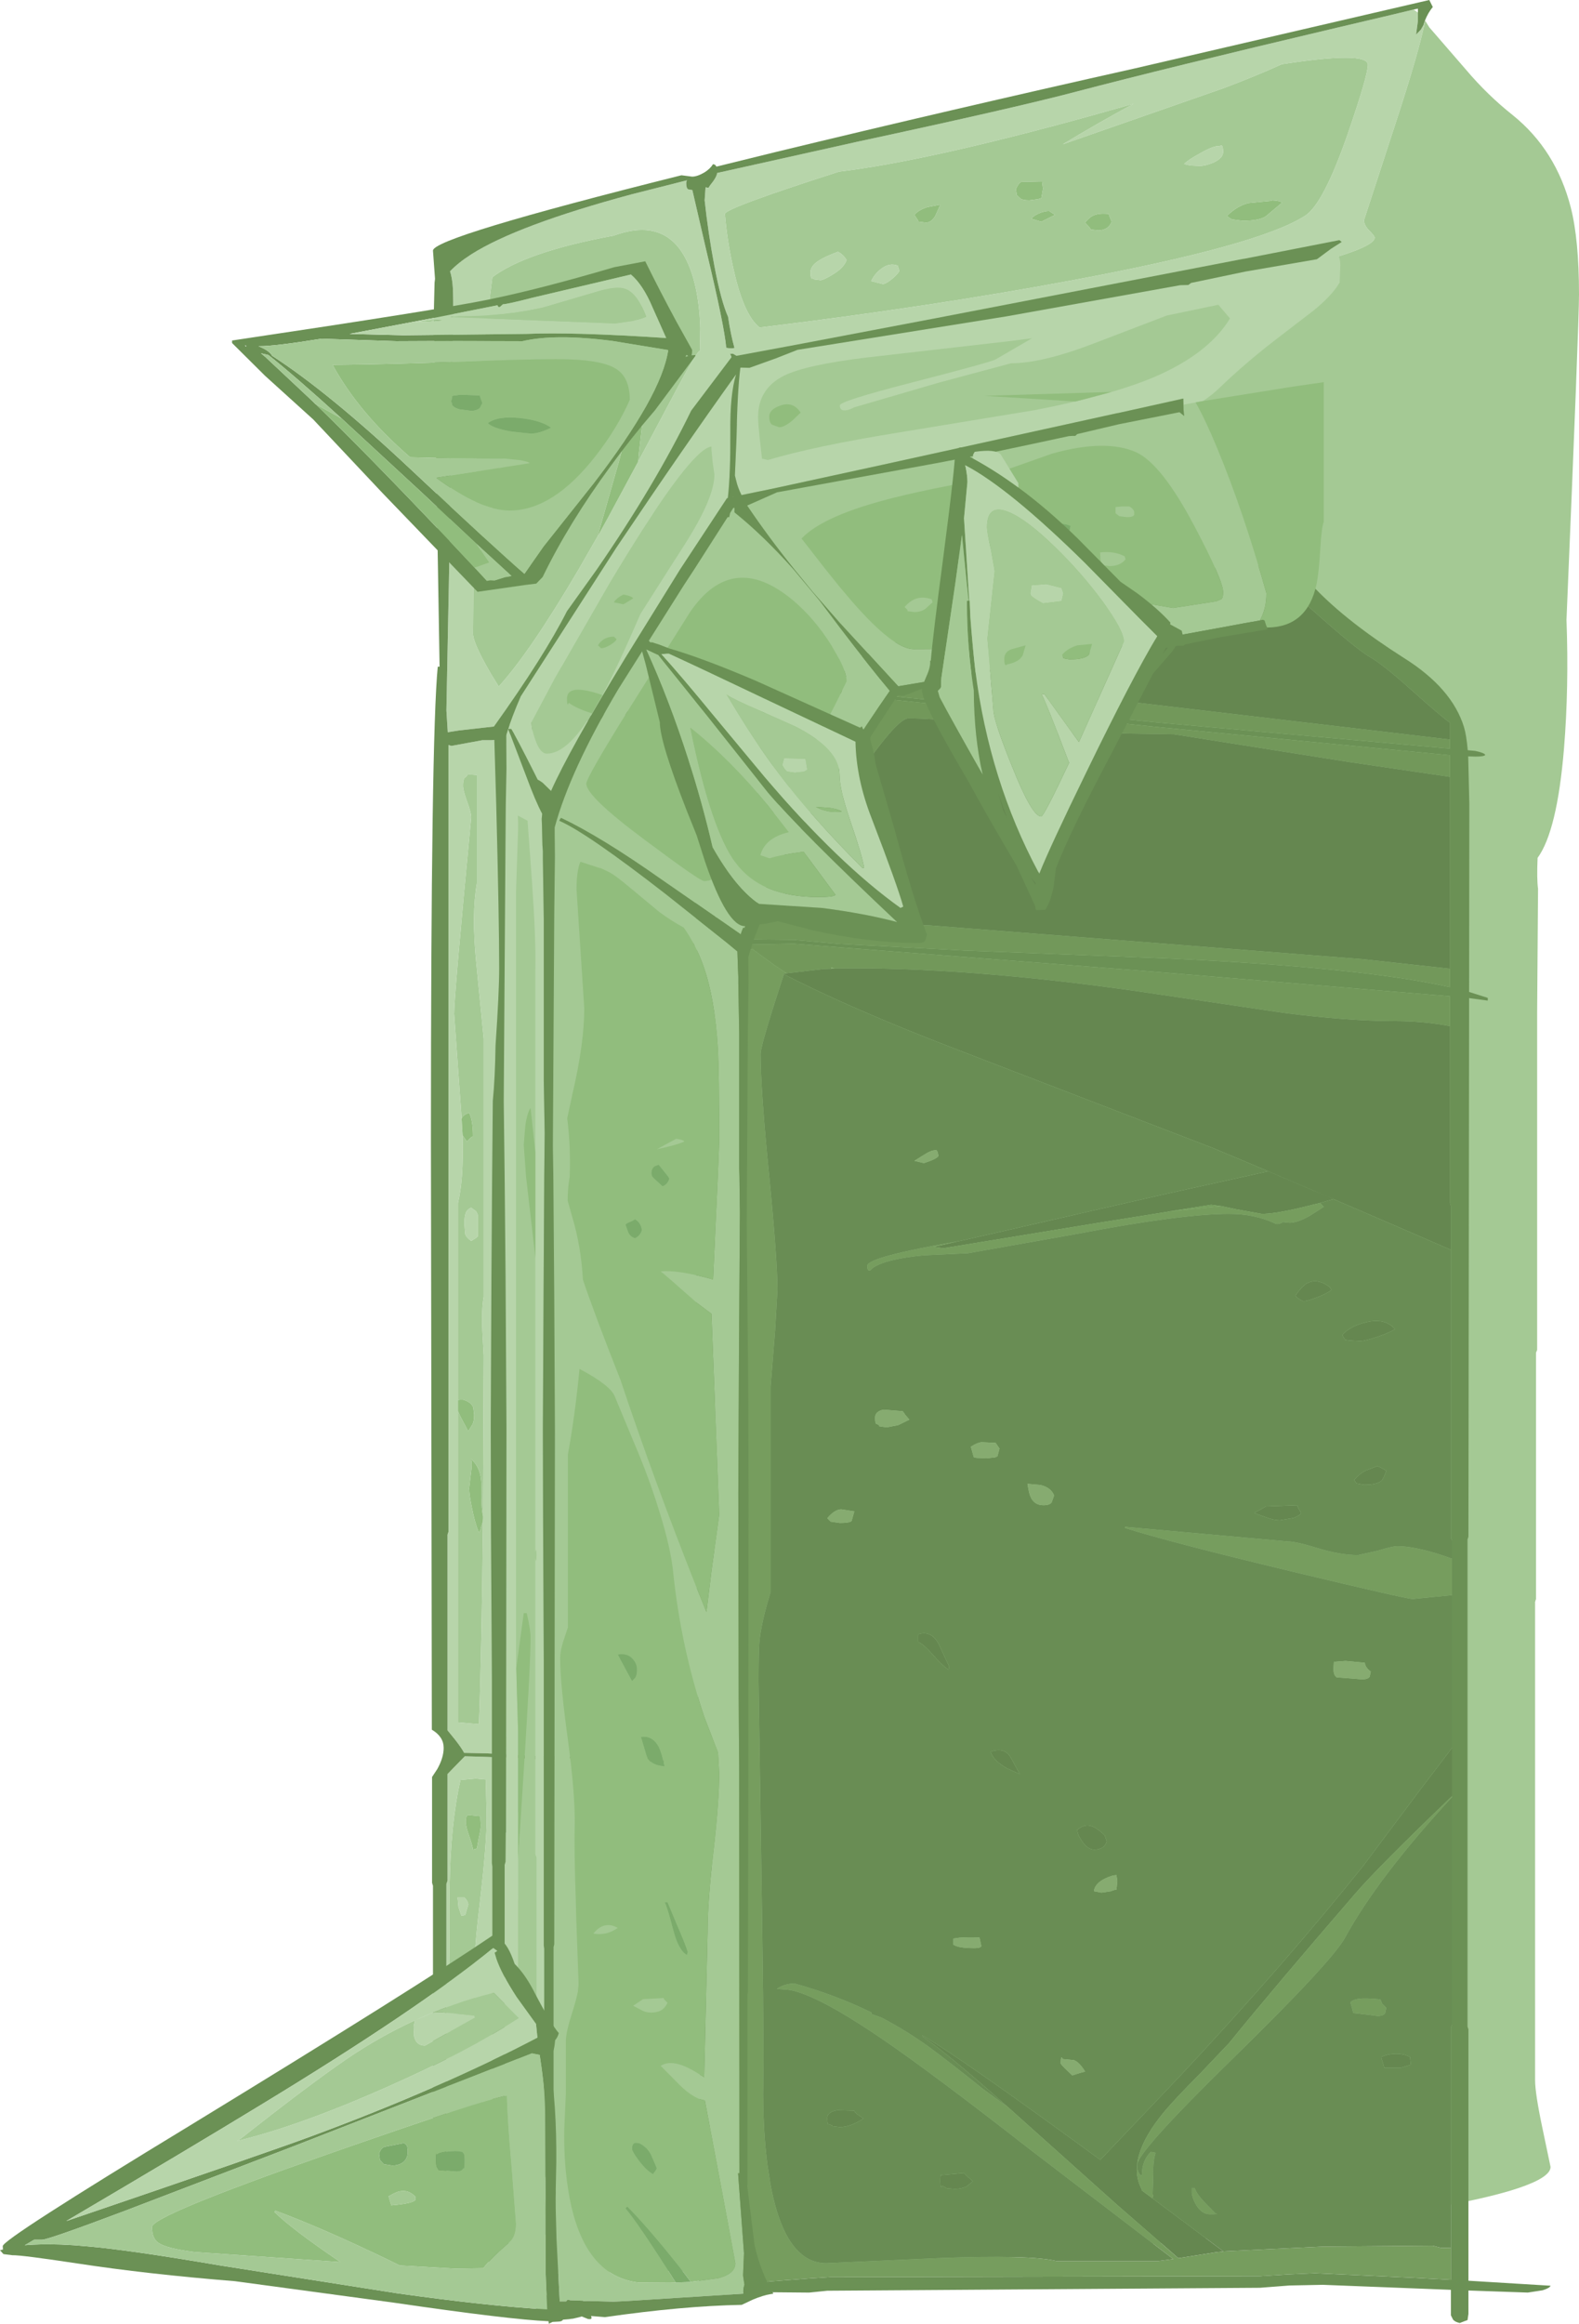 <?xml version="1.0" encoding="UTF-8" standalone="no"?>
<svg xmlns:ffdec="https://www.free-decompiler.com/flash" xmlns:xlink="http://www.w3.org/1999/xlink" ffdec:objectType="shape" height="510.45px" width="347.0px" xmlns="http://www.w3.org/2000/svg">
  <g transform="matrix(1.0, 0.0, 0.0, 1.0, 159.3, 179.25)">
    <path d="M-46.8 -20.1 L-58.4 -18.8 -60.9 -18.4 -61.2 -23.2 -60.6 -54.15 -59.7 -111.35 Q-59.7 -115.6 -59.85 -116.8 -60.0 -118.4 -60.4 -119.65 -58.6 -121.55 -55.7 -123.4 -45.6 -129.8 -20.55 -136.55 L-8.9 -139.5 -8.5 -139.6 -8.35 -139.65 -8.5 -139.15 Q-8.5 -137.85 -8.05 -137.65 L-7.15 -137.5 -4.05 -124.1 Q-0.1 -107.6 0.3 -102.85 1.7 -102.6 2.1 -102.85 1.3 -105.65 0.7 -109.65 -0.85 -113.15 -2.3 -120.8 -3.65 -127.9 -4.45 -135.25 L-4.25 -138.1 -3.6 -138.0 -3.25 -138.55 Q-1.8 -140.3 -1.7 -141.25 L29.05 -148.1 Q63.95 -155.6 77.35 -159.15 96.75 -164.25 134.45 -173.15 L146.35 -175.95 151.35 -177.15 152.3 -176.5 152.3 -174.65 151.9 -171.65 152.95 -172.75 153.5 -173.7 153.85 -174.75 153.9 -174.7 Q152.5 -167.75 147.4 -152.2 L140.45 -130.9 Q140.45 -129.75 141.65 -128.55 142.8 -127.4 142.8 -127.05 142.8 -122.5 82.25 -111.7 39.85 -104.1 9.75 -100.05 L9.25 -94.95 Q8.8 -92.6 5.35 -92.5 L5.6 -92.5 5.7 -91.55 Q5.7 -89.25 5.1 -87.95 4.15 -86.05 1.7 -86.05 0.8 -86.05 -0.45 -87.1 L-2.3 -88.9 Q-8.05 -80.1 -17.45 -63.65 L-22.9 -54.15 -31.6 -39.4 Q-39.75 -26.45 -46.8 -20.1 M141.3 -165.0 Q141.3 -168.15 121.5 -165.0 L122.4 -165.15 Q116.95 -162.65 109.65 -159.9 L74.25 -147.55 Q82.2 -152.35 89.8 -156.45 L79.65 -153.6 Q44.25 -143.85 25.1 -141.55 0.0 -133.5 0.0 -132.25 0.45 -126.8 1.65 -121.25 3.95 -110.15 7.65 -107.3 45.1 -111.85 76.2 -117.65 117.35 -125.3 127.5 -131.85 131.5 -134.4 136.8 -149.6 141.3 -162.65 141.3 -165.0 M109.5 -145.85 Q109.5 -144.55 107.4 -143.55 105.65 -142.8 104.3 -142.8 L102.3 -142.9 100.9 -143.2 Q101.65 -144.05 104.4 -145.55 107.45 -147.3 108.65 -147.15 L109.1 -147.3 Q109.5 -147.2 109.5 -145.85 M19.5 -118.1 L19.2 -118.0 Q18.8 -118.1 18.8 -119.4 18.8 -120.9 20.8 -122.1 21.95 -122.85 24.85 -123.95 25.95 -123.4 26.75 -122.15 26.2 -120.45 23.7 -118.95 21.65 -117.7 21.0 -117.7 L19.5 -117.9 19.5 -118.1 M2.95 -99.3 L2.7 -101.0 1.8 -101.55 1.15 -101.55 Q2.0 -99.7 2.0 -97.75 L2.65 -97.75 2.9 -97.95 2.95 -99.3 M38.35 -119.7 Q37.75 -118.75 36.45 -117.75 35.25 -116.85 34.7 -116.85 L32.15 -117.5 Q32.9 -119.1 34.35 -120.2 36.15 -121.6 38.0 -120.9 L38.35 -119.7 M-19.05 -77.85 L-11.55 -91.95 Q-5.5 -103.4 -5.5 -102.0 L-5.4 -107.2 Q-5.6 -113.25 -6.85 -117.8 -10.9 -132.4 -24.4 -127.5 -43.95 -123.9 -51.3 -118.2 L-51.1 -118.35 -52.2 -109.5 Q-54.3 -94.05 -54.5 -85.4 L-55.05 -61.7 -55.05 -62.3 Q-44.9 -86.15 -43.35 -102.4 L-42.7 -102.4 -42.5 -101.15 Q-45.6 -88.25 -51.95 -65.05 L-54.9 -54.15 -55.25 -52.85 -55.25 -52.8 -55.35 -40.05 Q-55.35 -38.0 -51.45 -31.3 L-49.7 -28.45 Q-42.85 -35.95 -32.15 -54.15 L-27.7 -61.9 -25.95 -65.05 -19.05 -77.85 M-33.85 -69.15 Q-33.85 -67.85 -34.4 -67.2 L-35.55 -65.95 -36.65 -65.95 -36.95 -65.8 Q-37.25 -65.9 -37.25 -67.25 L-36.8 -68.7 Q-36.1 -69.95 -34.7 -70.4 L-34.25 -70.55 Q-33.85 -70.45 -33.85 -69.15 M-42.7 -55.95 Q-42.7 -55.0 -43.0 -54.15 L-43.25 -53.65 Q-43.9 -52.4 -45.05 -52.15 -46.0 -53.1 -46.25 -53.8 L-46.35 -54.15 -46.5 -56.1 Q-46.5 -57.5 -45.85 -58.05 L-44.6 -58.65 Q-43.5 -58.15 -43.25 -57.95 -42.7 -57.35 -42.7 -55.95 M-48.55 206.05 L-51.5 205.95 -52.45 205.9 -57.3 205.8 Q-57.95 204.6 -59.25 202.95 L-60.95 200.85 -60.95 157.85 -60.75 157.25 -60.75 -14.75 -60.75 -15.6 -60.1 -15.4 -53.3 -16.65 -51.5 -16.65 -51.4 -16.65 Q-50.2 -16.65 -49.8 -17.1 L-49.65 -17.35 -49.6 -17.35 -49.2 -17.4 Q-46.7 -15.05 -46.75 -10.2 L-46.75 8.9 -46.95 27.6 Q-47.05 39.15 -46.6 46.95 L-46.6 107.6 Q-47.1 109.95 -46.9 113.85 L-46.6 118.75 -46.9 127.75 Q-47.1 136.05 -46.6 140.45 L-46.6 174.55 -46.15 182.1 Q-45.7 188.6 -46.0 192.95 -46.55 201.25 -49.8 204.6 L-48.55 206.05 M-53.15 153.8 L-53.15 149.75 -53.0 118.55 -53.3 113.0 Q-53.5 108.4 -53.0 105.6 L-53.0 48.95 -54.65 32.15 Q-55.7 21.55 -54.5 14.75 L-54.5 -9.0 Q-56.6 -9.2 -56.6 -9.0 -56.75 -8.65 -57.2 -8.4 -57.55 -7.95 -57.55 -6.65 -57.55 -5.6 -56.65 -3.15 -55.75 -0.75 -55.75 0.3 -59.5 39.4 -59.5 43.45 L-58.0 64.4 -57.85 66.55 -57.65 70.0 Q-57.5 75.1 -57.8 79.15 -58.05 82.4 -58.65 85.0 L-58.65 128.35 -58.65 130.75 -58.65 199.1 -54.05 199.5 Q-53.45 183.85 -53.15 154.3 L-53.15 153.8 M-48.05 206.85 Q-46.15 210.6 -45.45 219.05 -44.8 226.65 -45.25 234.25 -45.25 238.8 -46.5 244.55 -47.8 250.35 -47.8 253.8 L-47.45 257.65 -45.35 280.0 -43.55 300.35 Q-42.9 308.65 -42.9 310.65 -42.9 312.4 -44.25 316.65 L-48.45 314.85 -49.85 314.45 -56.3 314.05 -61.2 312.55 -61.2 234.6 -60.95 233.85 -60.95 210.45 -59.55 209.0 -57.4 206.8 -57.15 206.55 -53.4 206.65 -48.05 206.85 M-54.25 87.75 L-54.25 92.3 -54.7 92.7 -55.75 93.35 Q-56.8 92.6 -57.05 91.9 L-57.25 89.65 Q-57.25 88.0 -56.95 87.2 -56.6 86.35 -55.75 86.05 L-54.7 86.8 Q-54.5 87.05 -54.25 87.75 M-52.55 211.65 L-54.75 211.45 -58.1 211.75 Q-60.25 221.05 -60.5 235.15 -60.65 242.65 -60.4 257.1 -59.2 253.95 -57.25 253.3 L-57.0 254.0 -56.95 255.85 -57.25 257.3 -58.35 261.05 -60.1 266.55 -60.35 266.2 -60.45 280.25 Q-60.3 286.4 -58.85 300.4 L-58.1 307.8 -57.25 308.55 Q-53.75 305.55 -52.9 302.5 L-52.65 300.35 -52.55 296.3 Q-52.55 290.75 -53.8 274.35 L-55.0 257.4 -55.1 254.0 Q-55.1 248.95 -53.7 237.35 -52.35 225.75 -52.35 219.9 L-52.55 211.65 M-56.4 239.15 L-57.05 241.4 -57.9 241.6 -58.55 239.65 -58.75 237.55 -57.25 237.55 Q-56.4 238.4 -56.4 239.15" fill="#b7d5aa" fill-rule="evenodd" stroke="none"/>
    <path d="M151.35 -177.15 L146.35 -175.95 134.45 -173.15 Q96.75 -164.25 77.35 -159.15 63.95 -155.6 29.05 -148.1 L-1.7 -141.25 Q-1.8 -140.3 -3.25 -138.55 L-3.6 -138.0 -4.25 -138.1 -4.45 -135.25 Q-3.65 -127.9 -2.3 -120.8 -0.85 -113.15 0.7 -109.65 1.3 -105.65 2.1 -102.85 1.7 -102.6 0.3 -102.85 -0.1 -107.6 -4.05 -124.1 L-7.15 -137.5 -8.05 -137.65 Q-8.5 -137.85 -8.5 -139.15 L-8.35 -139.65 -8.5 -139.6 -8.9 -139.5 -20.55 -136.55 Q-45.6 -129.8 -55.7 -123.4 -58.6 -121.55 -60.4 -119.65 -60.0 -118.4 -59.85 -116.8 -59.7 -115.6 -59.7 -111.35 L-60.6 -54.15 -61.2 -23.2 -60.9 -18.4 -58.4 -18.8 -46.8 -20.1 -20.6 -23.15 -20.6 -23.55 -14.95 -22.95 Q-23.95 -22.05 -42.6 -18.65 L-49.2 -17.4 -49.6 -17.35 -49.65 -17.35 -49.8 -17.1 Q-50.2 -16.65 -51.4 -16.65 L-51.5 -16.65 -53.3 -16.65 -60.1 -15.4 -60.75 -15.6 -60.75 -14.75 -60.75 157.25 -60.95 157.85 -60.95 200.85 -59.25 202.95 Q-57.95 204.6 -57.3 205.8 L-52.45 205.9 -51.5 205.95 -48.55 206.05 -42.5 206.4 -16.65 206.85 Q-14.8 207.75 7.2 208.95 6.85 209.15 -1.95 208.75 L-16.65 207.7 -42.5 207.25 -45.3 207.0 -48.05 206.85 -53.4 206.65 -57.15 206.55 -57.4 206.8 -59.55 209.0 -60.95 210.45 -60.95 233.85 -61.2 234.6 -61.2 312.55 -56.3 314.05 -49.85 314.45 -48.45 314.85 -44.25 316.65 -41.85 317.65 -41.9 317.85 -42.05 318.65 -42.1 319.0 -42.05 320.65 Q-46.75 319.0 -57.5 316.0 L-64.15 315.55 -64.15 235.0 -64.35 234.35 -64.35 211.1 -63.2 209.35 Q-61.8 206.85 -61.8 204.7 -61.8 202.25 -64.4 200.7 L-64.6 71.25 Q-64.6 -17.45 -63.1 -32.8 L-62.7 -32.8 -63.05 -54.15 -63.35 -71.05 -63.95 -111.0 -63.8 -117.15 -63.7 -118.0 -64.15 -124.2 Q-64.15 -127.1 -9.55 -140.75 L-7.2 -140.45 Q-6.05 -140.45 -4.45 -141.4 -3.2 -142.2 -2.6 -143.2 L-2.15 -143.05 -1.85 -142.65 11.35 -145.9 Q49.35 -155.1 90.2 -164.25 L152.65 -178.75 154.8 -179.25 155.55 -177.75 155.6 -177.75 Q154.55 -176.5 153.85 -174.75 L153.5 -173.7 152.95 -172.75 151.9 -171.65 152.3 -174.65 152.3 -176.5 152.3 -177.35 151.35 -177.15 M2.95 -99.3 L2.9 -97.95 2.65 -97.75 2.0 -97.75 Q2.0 -99.7 1.15 -101.55 L1.8 -101.55 2.7 -101.0 2.95 -99.3" fill="#6b9155" fill-rule="evenodd" stroke="none"/>
    <path d="M-46.8 -20.1 Q-39.75 -26.45 -31.6 -39.4 L-22.9 -54.15 -17.45 -63.65 Q-8.05 -80.1 -2.3 -88.9 L-0.45 -87.1 Q0.8 -86.05 1.7 -86.05 4.15 -86.05 5.1 -87.95 5.7 -89.25 5.7 -91.55 L5.6 -92.5 5.35 -92.5 Q8.8 -92.6 9.25 -94.95 L9.75 -100.05 Q39.85 -104.1 82.25 -111.7 142.8 -122.5 142.8 -127.05 142.8 -127.4 141.65 -128.55 140.45 -129.75 140.45 -130.9 L147.4 -152.2 Q152.5 -167.75 153.9 -174.7 L154.8 -173.25 162.9 -163.9 Q167.6 -158.35 173.15 -153.95 182.65 -146.3 185.9 -133.65 187.7 -126.55 187.7 -114.6 187.7 -108.35 184.95 -43.1 185.5 -28.3 184.4 -14.8 182.9 3.3 178.6 9.2 178.4 13.8 178.7 16.0 L178.5 43.1 178.5 117.3 178.25 117.9 178.25 172.0 178.05 172.65 178.05 277.7 Q178.05 280.65 179.75 288.65 L181.45 296.75 Q181.45 299.05 174.25 301.45 168.7 303.3 158.9 305.15 140.2 308.7 106.1 312.4 67.85 316.55 24.0 319.6 L-22.3 319.6 -25.8 319.9 -30.9 320.2 Q-37.6 320.2 -42.1 319.0 L-42.05 318.65 -41.9 317.85 -41.85 317.65 -44.25 316.65 Q-42.9 312.4 -42.9 310.65 -42.9 308.65 -43.55 300.35 L-45.35 280.0 -47.45 257.65 -47.8 253.8 Q-47.8 250.35 -46.5 244.55 -45.25 238.8 -45.25 234.25 -44.8 226.65 -45.45 219.05 -46.15 210.6 -48.05 206.85 L-45.3 207.0 -42.5 207.25 -16.65 207.7 -1.95 208.75 Q6.85 209.15 7.2 208.95 -14.8 207.75 -16.65 206.85 L-42.5 206.4 -48.55 206.05 -49.8 204.6 Q-46.55 201.25 -46.0 192.95 -45.7 188.6 -46.15 182.1 L-46.6 174.55 -46.6 140.45 Q-47.1 136.05 -46.9 127.75 L-46.6 118.75 -46.9 113.85 Q-47.1 109.95 -46.6 107.6 L-46.6 46.95 Q-47.05 39.15 -46.95 27.6 L-46.75 8.9 -46.75 -10.2 Q-46.7 -15.05 -49.2 -17.4 L-42.6 -18.65 Q-23.95 -22.05 -14.95 -22.95 L-20.6 -23.55 -20.6 -23.15 -46.8 -20.1 M141.3 -165.0 Q141.3 -162.65 136.8 -149.6 131.5 -134.4 127.5 -131.85 117.35 -125.3 76.2 -117.65 45.1 -111.85 7.65 -107.3 3.95 -110.15 1.65 -121.25 0.45 -126.8 0.0 -132.25 0.0 -133.5 25.1 -141.55 44.25 -143.85 79.65 -153.6 L89.8 -156.45 Q82.2 -152.35 74.25 -147.55 L109.65 -159.9 Q116.95 -162.65 122.4 -165.15 L121.5 -165.0 Q141.3 -168.15 141.3 -165.0 M109.5 -145.85 Q109.5 -147.2 109.1 -147.3 L108.65 -147.15 Q107.45 -147.3 104.4 -145.55 101.65 -144.05 100.9 -143.2 L102.3 -142.9 104.3 -142.8 Q105.65 -142.8 107.4 -143.55 109.5 -144.55 109.5 -145.85 M85.0 -130.55 L84.6 -131.5 84.35 -132.25 Q82.1 -132.5 80.85 -131.85 80.1 -131.5 79.15 -130.35 L80.0 -129.45 80.3 -129.05 80.35 -128.85 82.0 -128.65 Q84.25 -128.65 85.0 -130.55 M111.5 -131.05 L113.75 -130.75 Q117.45 -130.75 118.9 -131.75 L122.4 -134.7 Q122.15 -135.15 120.25 -135.25 L120.25 -135.15 115.1 -134.65 Q112.7 -134.1 110.35 -131.85 110.9 -131.3 111.5 -131.05 M19.5 -118.1 L19.5 -117.9 21.0 -117.7 Q21.65 -117.7 23.7 -118.95 26.2 -120.45 26.75 -122.15 25.95 -123.4 24.85 -123.95 21.95 -122.85 20.8 -122.1 18.8 -120.9 18.8 -119.4 18.8 -118.1 19.2 -118.0 L19.5 -118.1 M38.35 -119.7 L38.0 -120.9 Q36.15 -121.6 34.35 -120.2 32.9 -119.1 32.15 -117.5 L34.7 -116.85 Q35.25 -116.85 36.45 -117.75 37.75 -118.75 38.35 -119.7 M46.2 -131.75 L47.35 -134.3 44.5 -133.75 Q42.5 -133.1 41.65 -132.05 L42.5 -130.75 42.55 -130.55 44.2 -130.35 Q45.3 -130.35 46.2 -131.75 M68.85 -132.3 Q67.7 -131.75 67.35 -131.2 L69.55 -130.55 72.55 -132.05 71.25 -132.9 Q70.15 -132.9 68.85 -132.3 M69.7 -139.4 L65.15 -139.3 Q64.55 -139.05 63.95 -137.7 L64.15 -136.4 65.0 -135.6 Q65.55 -135.25 66.9 -135.25 L68.85 -135.5 69.55 -135.75 69.9 -137.8 69.7 -139.4 M-27.7 -61.9 L-32.15 -54.15 Q-42.85 -35.95 -49.7 -28.45 L-51.45 -31.3 Q-55.35 -38.0 -55.35 -40.05 L-55.25 -52.8 -55.25 -52.85 -54.9 -54.15 -51.95 -65.05 Q-45.6 -88.25 -42.5 -101.15 L-42.7 -102.4 -43.35 -102.4 Q-44.9 -86.15 -55.05 -62.3 L-55.05 -61.7 -54.5 -85.4 Q-54.3 -94.05 -52.2 -109.5 L-51.1 -118.35 -51.3 -118.2 Q-43.95 -123.9 -24.4 -127.5 -10.9 -132.4 -6.85 -117.8 -5.6 -113.25 -5.4 -107.2 L-5.5 -102.0 Q-5.5 -103.4 -11.55 -91.95 L-19.05 -77.85 -18.9 -79.65 -18.15 -86.25 Q-17.4 -91.75 -17.4 -92.85 -17.4 -95.6 -17.85 -99.0 L-18.45 -99.0 Q-20.35 -88.65 -23.35 -77.65 L-27.95 -61.5 -27.7 -61.9 M-15.3 -112.3 L-17.95 -112.05 Q-19.3 -111.5 -19.55 -110.05 L-19.3 -109.1 -18.65 -108.35 Q-18.4 -108.05 -17.1 -108.05 -15.8 -108.05 -15.6 -108.35 L-15.4 -108.65 -15.05 -109.3 Q-14.75 -109.4 -14.75 -110.6 -14.75 -111.85 -15.0 -112.05 L-15.3 -112.3 M-33.85 -105.4 L-32.6 -105.05 Q-30.5 -106.1 -29.0 -107.6 L-31.85 -107.55 Q-33.35 -107.05 -33.85 -105.4 M-42.7 -55.95 Q-42.7 -57.35 -43.25 -57.95 -43.5 -58.15 -44.6 -58.65 L-45.85 -58.05 Q-46.5 -57.5 -46.5 -56.1 L-46.35 -54.15 -46.25 -53.8 Q-46.0 -53.1 -45.05 -52.15 -43.9 -52.4 -43.25 -53.65 L-43.0 -54.15 Q-42.7 -55.0 -42.7 -55.95 M-33.85 -69.15 Q-33.85 -70.45 -34.25 -70.55 L-34.7 -70.4 Q-36.1 -69.95 -36.8 -68.7 L-37.25 -67.25 Q-37.25 -65.9 -36.95 -65.8 L-36.65 -65.95 -35.55 -65.95 -34.4 -67.2 Q-33.85 -67.85 -33.85 -69.15 M-57.85 66.55 L-58.0 64.4 -59.5 43.45 Q-59.5 39.4 -55.75 0.3 -55.75 -0.75 -56.65 -3.15 -57.55 -5.6 -57.55 -6.65 -57.55 -7.95 -57.2 -8.4 -56.75 -8.65 -56.6 -9.0 -56.6 -9.2 -54.5 -9.0 L-54.5 14.75 Q-55.7 21.55 -54.65 32.15 L-53.0 48.95 -53.0 105.6 Q-53.5 108.4 -53.3 113.0 L-53.0 118.55 -53.15 149.75 -53.15 153.8 Q-53.6 151.95 -53.5 147.5 -53.4 143.3 -55.75 141.3 L-55.75 141.5 Q-55.5 142.25 -55.8 144.3 L-56.2 147.65 Q-56.2 149.05 -55.6 151.95 -54.95 155.25 -54.05 157.45 L-53.7 156.75 -53.65 156.4 -53.2 155.05 -53.15 154.3 Q-53.45 183.85 -54.05 199.5 L-58.65 199.1 -58.65 130.75 -58.1 131.95 -56.4 135.15 -55.45 133.6 Q-55.1 132.9 -55.1 131.5 L-55.3 129.9 Q-55.8 128.7 -57.55 128.2 L-58.3 128.2 -58.65 128.35 -58.65 85.0 Q-58.05 82.4 -57.8 79.15 -57.5 75.1 -57.65 70.0 L-57.6 70.2 -56.7 71.5 -56.0 70.8 Q-55.6 70.4 -55.35 70.4 -55.35 66.9 -56.2 65.2 -57.55 65.65 -57.8 66.35 L-57.85 66.55 M-54.25 87.75 Q-54.5 87.05 -54.7 86.8 L-55.75 86.05 Q-56.6 86.35 -56.95 87.2 -57.25 88.0 -57.25 89.65 L-57.05 91.9 Q-56.8 92.6 -55.75 93.35 L-54.7 92.7 -54.25 92.3 -54.25 87.75 M-52.55 211.65 L-52.35 219.9 Q-52.35 225.75 -53.7 237.35 -55.1 248.95 -55.1 254.0 L-55.0 257.4 -53.8 274.35 Q-52.55 290.75 -52.55 296.3 L-52.65 300.35 -52.9 302.5 Q-53.75 305.55 -57.25 308.55 L-58.1 307.8 -58.85 300.4 Q-60.3 286.4 -60.45 280.25 L-60.35 266.2 -60.1 266.55 -58.35 261.05 -57.25 257.3 -56.95 255.85 -57.0 254.0 -57.25 253.3 Q-59.2 253.95 -60.4 257.1 -60.65 242.65 -60.5 235.15 -60.25 221.05 -58.1 211.75 L-54.75 211.45 -52.55 211.65 M-55.75 219.5 L-56.35 219.45 Q-56.95 219.55 -56.95 220.85 -56.95 222.0 -56.2 224.05 -55.45 226.2 -55.35 227.05 L-54.5 226.8 -54.05 224.3 Q-53.65 222.7 -53.65 221.6 L-53.75 219.85 -53.85 219.7 -55.75 219.5 M-56.4 239.15 Q-56.4 238.4 -57.25 237.55 L-58.75 237.55 -58.55 239.65 -57.9 241.6 -57.05 241.4 -56.4 239.15" fill="#a4c994" fill-rule="evenodd" stroke="none"/>
    <path d="M111.5 -131.05 Q110.9 -131.3 110.35 -131.85 112.7 -134.1 115.1 -134.65 L120.25 -135.15 120.25 -135.25 Q122.15 -135.15 122.4 -134.7 L118.9 -131.75 Q117.45 -130.75 113.75 -130.75 L111.5 -131.05 M85.0 -130.55 Q84.25 -128.65 82.0 -128.65 L80.35 -128.85 80.3 -129.05 80.0 -129.45 79.15 -130.35 Q80.1 -131.5 80.85 -131.85 82.1 -132.5 84.35 -132.25 L84.6 -131.5 85.0 -130.55 M69.7 -139.4 L69.9 -137.8 69.55 -135.75 68.85 -135.5 66.9 -135.25 Q65.55 -135.25 65.0 -135.6 L64.15 -136.4 63.95 -137.7 Q64.55 -139.05 65.15 -139.3 L69.7 -139.4 M68.85 -132.3 Q70.15 -132.9 71.25 -132.9 L72.55 -132.05 69.55 -130.55 67.35 -131.2 Q67.7 -131.75 68.85 -132.3 M46.2 -131.75 Q45.3 -130.35 44.2 -130.35 L42.55 -130.55 42.5 -130.75 41.65 -132.05 Q42.5 -133.1 44.5 -133.75 L47.35 -134.3 46.2 -131.75 M-27.7 -61.9 L-27.95 -61.5 -23.35 -77.65 Q-20.35 -88.65 -18.45 -99.0 L-17.85 -99.0 Q-17.4 -95.6 -17.4 -92.85 -17.4 -91.75 -18.15 -86.25 L-18.9 -79.65 -19.05 -77.85 -25.95 -65.05 -27.7 -61.9 M-33.85 -105.4 Q-33.35 -107.05 -31.85 -107.55 L-29.0 -107.6 Q-30.5 -106.1 -32.6 -105.05 L-33.85 -105.4 M-15.3 -112.3 L-15.0 -112.05 Q-14.75 -111.85 -14.75 -110.6 -14.75 -109.4 -15.05 -109.3 L-15.4 -108.65 -15.6 -108.35 Q-15.8 -108.05 -17.1 -108.05 -18.4 -108.05 -18.65 -108.35 L-19.3 -109.1 -19.55 -110.05 Q-19.3 -111.5 -17.95 -112.05 L-15.3 -112.3 M-57.85 66.55 L-57.8 66.35 Q-57.55 65.65 -56.2 65.2 -55.35 66.9 -55.35 70.4 -55.6 70.4 -56.0 70.8 L-56.7 71.5 -57.6 70.2 -57.65 70.0 -57.85 66.55 M-58.65 128.35 L-58.3 128.2 -57.55 128.2 Q-55.8 128.7 -55.3 129.9 L-55.1 131.5 Q-55.1 132.9 -55.45 133.6 L-56.4 135.15 -58.1 131.95 -58.65 130.75 -58.65 128.35 M-53.15 154.3 L-53.2 155.05 -53.65 156.4 -53.7 156.75 -54.05 157.45 Q-54.95 155.25 -55.6 151.95 -56.2 149.05 -56.2 147.65 L-55.8 144.3 Q-55.5 142.25 -55.75 141.5 L-55.75 141.3 Q-53.4 143.3 -53.5 147.5 -53.6 151.95 -53.15 153.8 L-53.15 154.3 M-55.75 219.5 L-53.85 219.7 -53.75 219.85 -53.65 221.6 Q-53.65 222.7 -54.05 224.3 L-54.5 226.8 -55.35 227.05 Q-55.45 226.2 -56.2 224.05 -56.95 222.0 -56.95 220.85 -56.95 219.55 -56.35 219.45 L-55.75 219.5" fill="#91bd7d" fill-rule="evenodd" stroke="none"/>
    <path d="M22.95 -27.65 L23.15 -27.9 25.25 -27.6 30.1 -27.05 32.25 -29.8 31.75 -29.75 28.15 -30.2 Q26.2 -30.6 25.7 -31.1 29.15 -37.25 52.1 -41.95 L73.55 -46.2 Q86.9 -48.95 96.15 -51.85 107.6 -55.4 116.0 -55.05 124.75 -54.65 129.7 -50.0 136.75 -42.65 149.25 -34.7 159.85 -28.05 162.45 -19.45 162.95 -17.8 163.25 -14.45 L164.9 -14.3 Q166.8 -13.9 167.1 -13.45 167.0 -13.05 164.9 -13.05 L163.35 -13.1 163.6 -2.65 163.55 38.65 167.65 39.95 167.65 40.55 163.55 40.0 163.4 158.3 163.2 158.95 163.2 265.9 163.4 266.55 163.4 321.75 181.45 322.85 Q181.3 323.35 179.7 323.85 L176.45 324.35 163.4 323.9 163.4 329.05 163.2 330.4 162.5 330.65 161.5 331.05 Q160.4 330.8 160.0 330.25 L159.55 329.35 159.55 323.75 131.4 322.65 124.05 322.8 117.6 323.3 22.5 323.95 18.55 324.35 17.95 324.35 1.05 324.2 -0.4 324.35 Q-4.55 324.35 -5.5 322.7 -5.95 321.85 -5.5 320.3 L-5.5 235.85 -5.7 235.2 -5.7 200.35 -6.15 187.5 -6.15 142.35 -6.35 141.7 -6.35 92.75 -6.25 85.2 -6.35 79.45 -6.35 79.15 -6.25 78.25 -6.15 78.6 -6.15 34.65 -6.4 34.25 Q-6.8 33.6 -6.8 33.0 L-6.15 30.75 -6.15 28.45 -7.2 28.45 Q-6.95 27.65 -6.15 27.1 L-6.15 25.05 -6.5 19.8 Q-6.55 16.0 -4.25 15.8 -1.9 16.9 -1.95 19.8 L-2.15 22.85 Q2.3 14.9 11.05 1.05 18.9 -11.45 25.25 -20.4 L29.55 -26.35 25.25 -26.85 22.7 -27.2 22.95 -27.65 M125.8 -48.15 L121.05 -51.95 119.4 -52.8 Q115.0 -52.8 94.65 -48.2 L75.3 -43.55 75.15 -43.5 74.25 -43.3 68.85 -41.8 68.2 -41.65 48.85 -35.15 35.7 -30.8 32.9 -26.7 94.95 -20.55 159.35 -14.8 159.35 -16.8 159.35 -20.5 Q157.45 -21.8 150.85 -27.7 144.75 -33.2 141.7 -34.95 138.7 -36.7 129.15 -45.2 L125.8 -48.15 M159.35 -8.6 L159.35 -13.35 96.05 -19.45 95.05 -19.55 93.1 -19.75 33.35 -25.9 32.45 -26.0 31.8 -25.05 25.25 -15.4 16.85 -2.8 16.65 -2.45 8.95 9.95 4.75 17.45 3.25 20.3 2.75 21.25 -0.05 27.05 15.15 27.2 25.25 28.1 52.6 29.55 96.35 31.25 Q139.8 33.2 159.35 37.6 L159.35 33.55 159.35 -8.6 M159.35 46.15 L159.35 39.6 91.85 34.0 25.25 28.85 15.15 28.05 -0.65 28.35 -2.3 32.2 -2.3 34.25 -2.3 44.2 -2.3 92.95 -2.1 93.6 -2.1 141.3 -2.3 141.95 -2.3 187.1 -2.65 195.75 -2.75 199.95 -2.85 251.4 -2.95 277.95 -3.2 287.45 Q-3.35 295.5 -3.0 300.2 L-2.95 301.2 Q-2.6 304.6 -3.4 312.85 -3.4 319.85 0.95 322.0 L1.05 322.5 1.15 323.15 3.25 322.75 3.75 322.7 10.0 321.9 18.55 321.25 23.15 320.95 117.6 320.75 124.0 320.35 129.7 320.1 151.3 321.1 159.55 321.55 159.55 314.55 159.55 266.15 159.8 265.5 159.8 215.5 159.8 215.3 159.8 204.7 159.8 171.15 159.8 163.15 159.8 159.15 159.55 158.5 159.55 95.3 159.55 85.7 159.35 85.0 159.35 46.15" fill="#6b9155" fill-rule="evenodd" stroke="none"/>
    <path d="M159.35 -16.8 L159.35 -14.8 94.95 -20.55 32.9 -26.7 35.7 -30.8 48.85 -35.15 68.2 -41.65 68.85 -41.8 74.25 -43.3 75.15 -43.5 75.3 -43.55 94.65 -48.2 Q115.0 -52.8 119.4 -52.8 L121.05 -51.95 125.8 -48.15 Q118.75 -45.25 92.6 -38.6 70.55 -32.95 54.05 -29.2 L51.3 -28.25 Q54.65 -28.3 58.15 -27.2 L62.45 -25.7 87.55 -25.25 159.35 -16.8 M159.35 33.55 L159.35 37.6 Q139.8 33.2 96.35 31.25 L52.6 29.55 25.25 28.1 15.15 27.2 -0.05 27.05 2.75 21.25 3.25 20.3 4.75 17.45 8.95 9.95 16.65 -2.45 16.85 -2.8 25.25 -15.4 31.8 -25.05 32.45 -26.0 33.35 -25.9 93.1 -19.75 95.05 -19.55 96.05 -19.45 159.35 -13.35 159.35 -8.6 137.25 -11.85 98.7 -17.95 67.0 -18.45 Q49.75 -21.45 40.35 -21.45 37.3 -21.45 25.25 -2.9 L24.85 -2.3 Q13.05 15.95 13.05 17.1 13.05 17.65 14.95 20.35 L16.85 23.2 19.0 23.8 44.6 24.0 140.15 31.45 159.35 33.55 M-2.3 34.25 L-2.3 32.2 -0.65 28.35 15.15 28.05 25.25 28.85 91.85 34.0 159.35 39.6 159.35 46.15 Q153.4 45.05 147.25 45.05 137.05 45.05 122.85 43.25 L95.8 39.25 Q57.25 33.45 27.8 33.45 L25.25 33.5 24.05 33.5 23.35 33.25 23.4 33.55 21.75 33.6 13.6 34.55 11.0 32.85 6.0 29.2 6.5 29.05 Q4.2 29.75 2.4 30.65 -0.6 32.1 -2.3 34.25" fill="#72985a" fill-rule="evenodd" stroke="none"/>
    <path d="M159.35 -16.8 L87.55 -25.25 62.45 -25.7 58.15 -27.2 Q54.65 -28.3 51.3 -28.25 L54.05 -29.2 Q70.55 -32.95 92.6 -38.6 118.75 -45.25 125.8 -48.15 L129.15 -45.2 Q138.7 -36.7 141.7 -34.95 144.75 -33.2 150.85 -27.7 157.45 -21.8 159.35 -20.5 L159.35 -16.8 M159.35 33.55 L140.15 31.45 44.6 24.0 19.0 23.8 16.85 23.2 14.95 20.35 Q13.05 17.65 13.05 17.1 13.05 15.95 24.85 -2.3 L25.25 -2.9 Q37.3 -21.45 40.35 -21.45 49.75 -21.45 67.0 -18.45 L98.7 -17.95 137.25 -11.85 159.35 -8.6 159.35 33.55 M13.6 34.55 L21.75 33.6 23.4 33.55 24.05 33.5 25.25 33.5 27.8 33.45 Q57.25 33.45 95.8 39.25 L122.85 43.25 Q137.05 45.05 147.25 45.05 153.4 45.05 159.35 46.15 L159.35 85.0 159.55 85.7 159.55 95.3 Q125.25 80.4 107.3 72.95 L49.85 50.85 Q36.0 45.5 25.25 40.65 18.5 37.6 12.95 34.75 L13.0 34.65 13.15 34.6 13.6 34.55 M159.8 204.7 L159.8 215.3 Q143.5 230.95 138.55 236.7 120.7 257.35 110.8 269.55 L104.2 276.5 Q99.0 281.7 96.5 284.7 87.95 295.05 91.65 301.75 L91.6 301.9 93.9 303.6 109.55 315.3 109.35 315.35 107.9 315.5 105.7 315.85 99.65 316.8 86.15 305.05 62.25 283.65 61.35 282.85 Q48.4 271.4 43.35 268.05 L43.35 267.85 Q51.5 272.5 82.5 295.2 L100.1 276.7 Q123.1 252.1 140.25 230.65 L152.95 213.7 159.8 204.7 M98.05 86.8 L97.95 86.8 97.2 86.95 81.55 89.45 48.0 94.95 45.9 94.65 50.95 93.5 51.85 93.3 51.7 93.35 95.2 83.4 119.4 78.05 133.75 84.15 130.8 85.0 126.5 86.05 Q120.8 87.4 118.0 87.4 L112.45 86.4 109.1 85.7 106.85 85.4 98.05 86.8 M49.15 187.5 Q48.0 186.85 45.75 184.3 43.65 181.9 42.5 181.45 L42.5 179.75 Q45.25 178.8 46.95 181.8 L49.3 186.85 49.15 187.5 M143.55 114.35 Q140.6 115.35 139.6 115.35 L137.15 115.2 136.3 115.05 135.65 114.0 Q137.5 112.0 140.95 111.2 145.05 110.2 147.25 112.7 146.55 113.3 143.55 114.35 M133.3 104.1 Q132.45 104.85 130.1 105.75 127.8 106.65 127.05 106.55 126.0 106.1 125.35 105.4 126.75 103.35 127.85 102.7 130.1 101.4 132.9 103.45 L133.3 104.1 M138.8 146.6 L138.3 145.85 Q139.35 144.55 140.8 143.8 L143.4 142.8 144.05 143.1 Q144.8 143.45 145.35 143.85 144.7 145.65 144.25 146.05 143.3 146.9 140.45 146.9 L138.8 146.6 M116.3 153.1 L118.95 151.65 125.8 151.4 Q125.8 151.8 126.65 153.1 126.3 153.7 124.95 154.2 L121.95 154.7 Q120.7 154.7 119.05 154.1 L116.3 153.1 M81.15 227.05 Q79.8 227.05 78.55 225.3 77.45 223.75 77.45 222.7 78.7 221.65 79.9 221.75 81.45 221.9 83.5 223.95 L83.9 225.25 Q83.4 227.05 81.15 227.05 M144.9 274.95 L144.6 273.85 Q144.25 272.95 144.25 272.6 145.6 271.95 147.3 271.9 149.15 271.85 150.55 272.6 L150.75 274.3 148.6 274.95 144.9 274.95 M61.9 209.15 Q59.0 207.5 58.4 205.55 61.4 204.5 62.75 206.7 L64.8 210.45 61.9 209.15 M28.45 284.4 Q28.45 284.7 29.1 285.2 L30.45 286.1 Q27.65 288.0 25.25 288.0 L23.6 287.8 23.55 287.6 22.7 287.35 Q22.5 287.3 22.5 286.0 22.5 284.65 24.7 284.3 L28.45 284.4 M53.35 298.9 L54.5 299.9 53.15 301.0 Q52.0 301.6 50.55 301.6 L48.8 301.45 47.8 300.9 47.6 301.2 Q47.35 301.25 47.35 299.9 47.35 298.6 47.5 298.45 L47.6 298.55 52.55 298.1 53.35 298.9" fill="#658750" fill-rule="evenodd" stroke="none"/>
    <path d="M-2.3 34.25 Q-0.6 32.1 2.4 30.65 4.2 29.75 6.5 29.05 L6.0 29.2 11.0 32.85 13.6 34.55 13.15 34.6 13.0 34.65 10.9 41.15 Q7.85 50.75 7.85 52.25 7.85 59.95 9.7 78.7 L9.75 79.15 Q11.55 97.6 11.55 104.1 L11.05 112.85 10.05 125.35 10.05 170.5 Q8.05 176.9 7.6 181.25 7.4 183.35 7.4 190.15 L7.95 226.8 8.25 247.7 8.4 259.6 8.4 260.9 8.5 272.6 8.4 280.8 Q8.45 289.35 9.35 296.25 L9.9 299.75 9.95 300.2 Q12.4 313.95 18.55 317.05 20.25 317.9 22.3 317.9 L46.65 316.8 Q67.2 316.0 72.95 317.45 L95.05 317.45 98.55 317.0 67.3 293.1 Q45.5 276.1 34.8 268.8 18.65 257.75 12.85 257.75 L11.4 257.65 Q13.1 256.5 15.25 256.45 24.3 258.95 32.25 262.85 L32.15 263.1 32.15 263.15 32.45 263.25 33.85 263.75 34.55 264.0 34.6 264.05 Q40.1 266.95 45.05 270.55 49.15 273.55 56.75 279.65 L62.25 283.65 86.15 305.05 99.65 316.8 105.7 315.85 107.9 315.5 109.35 315.35 109.55 315.3 131.4 314.25 155.55 314.05 157.25 314.5 159.55 314.55 159.55 321.55 151.3 321.1 129.7 320.1 124.0 320.35 117.6 320.75 23.15 320.95 18.55 321.25 10.0 321.9 3.75 322.7 3.0 320.35 Q2.4 317.85 2.5 314.85 L2.75 312.25 Q2.75 309.35 1.95 300.2 L-1.05 270.1 -2.15 259.25 -2.85 251.4 -2.75 199.95 -2.65 195.75 -2.05 191.55 Q0.7 172.0 1.9 169.25 L1.9 123.45 3.25 112.2 3.8 104.1 Q3.8 100.9 1.85 79.85 L1.8 79.15 Q-0.1 58.7 -0.1 52.55 -0.1 48.25 1.95 42.05 L2.35 41.25 1.7 42.5 Q0.65 44.2 -1.7 44.2 L-2.3 44.2 -2.3 34.25 M159.8 163.15 L159.8 171.15 151.15 172.0 Q149.85 172.0 124.6 165.95 97.55 159.45 87.95 156.4 L87.95 156.15 105.75 157.75 123.65 159.35 Q125.45 159.35 130.35 160.85 135.2 162.35 139.15 162.35 L143.45 161.4 Q146.7 160.4 147.75 160.4 151.55 160.4 157.65 162.4 L159.8 163.15 M159.8 215.3 L159.8 215.5 Q143.55 233.1 136.3 246.35 133.45 251.6 111.25 273.3 90.6 293.5 90.6 296.3 90.6 297.55 90.95 298.0 L91.25 298.55 91.65 298.55 Q91.65 295.35 93.6 293.45 L94.65 293.65 Q94.05 295.55 94.15 298.25 L94.0 302.7 94.15 303.25 93.9 303.6 91.6 301.9 91.65 301.75 Q87.95 295.05 96.5 284.7 99.0 281.7 104.2 276.5 L110.8 269.55 Q120.7 257.35 138.55 236.7 143.5 230.95 159.8 215.3 M51.7 93.35 L51.85 93.3 50.95 93.5 45.9 94.65 48.0 94.95 81.55 89.45 97.2 86.95 97.95 86.8 98.05 86.8 109.1 85.7 112.45 86.4 118.0 87.4 Q120.8 87.4 126.5 86.05 L130.8 85.0 131.6 85.85 128.65 87.75 Q125.9 89.35 124.1 89.35 L122.65 89.2 Q121.6 89.85 120.9 89.5 116.45 87.4 110.8 87.4 100.35 87.4 77.6 91.75 L53.4 96.05 43.7 96.5 Q35.45 97.3 32.6 99.2 L31.95 99.8 Q31.3 100.1 31.3 98.8 31.3 96.85 51.7 93.35 M145.35 261.8 L145.1 262.95 Q144.75 263.6 143.4 263.6 L141.55 263.35 138.1 262.95 137.8 261.8 137.45 260.6 Q138.05 260.0 139.15 259.85 140.7 259.6 144.05 259.95 L144.45 260.9 145.35 261.8 M102.6 301.4 L103.25 301.4 Q103.65 302.65 105.25 304.35 L107.8 306.95 Q108.8 307.15 106.65 307.15 104.7 307.15 103.45 304.9 102.6 303.3 102.6 302.35 L102.6 301.4" fill="#769d5e" fill-rule="evenodd" stroke="none"/>
    <path d="M3.75 322.7 L3.25 322.75 1.15 323.15 1.05 322.5 0.95 322.0 Q-3.4 319.85 -3.4 312.85 -2.6 304.6 -2.95 301.2 L-3.0 300.2 Q-3.35 295.5 -3.2 287.45 L-2.95 277.95 -2.85 251.4 -2.15 259.25 -1.05 270.1 1.95 300.2 Q2.75 309.35 2.75 312.25 L2.5 314.85 Q2.4 317.85 3.0 320.35 L3.75 322.7 M-2.65 195.75 L-2.3 187.1 -2.3 141.95 -2.1 141.3 -2.1 93.6 -2.3 92.95 -2.3 44.2 -1.7 44.2 Q0.65 44.2 1.7 42.5 L2.35 41.25 1.95 42.05 Q-0.1 48.25 -0.1 52.55 -0.1 58.7 1.8 79.15 L1.85 79.85 Q3.8 100.9 3.8 104.1 L3.25 112.2 1.9 123.45 1.9 169.25 Q0.7 172.0 -2.05 191.55 L-2.65 195.75 M98.05 86.8 L106.85 85.4 109.1 85.7 98.05 86.8" fill="#769f5e" fill-rule="evenodd" stroke="none"/>
    <path d="M159.55 95.3 L159.55 158.5 159.8 159.15 159.8 163.15 157.65 162.4 Q151.55 160.4 147.75 160.4 146.7 160.4 143.45 161.4 L139.15 162.35 Q135.2 162.35 130.35 160.85 125.45 159.35 123.65 159.35 L105.75 157.75 87.95 156.15 87.95 156.4 Q97.55 159.45 124.6 165.95 149.85 172.0 151.15 172.0 L159.8 171.15 159.8 204.7 152.95 213.7 140.25 230.65 Q123.1 252.1 100.1 276.7 L82.5 295.2 Q51.5 272.5 43.35 267.85 L43.35 268.05 Q48.4 271.4 61.35 282.85 L62.25 283.65 56.75 279.65 Q49.15 273.55 45.05 270.55 40.1 266.95 34.6 264.05 L34.55 264.0 33.85 263.75 32.45 263.25 32.15 263.15 32.15 263.1 32.25 262.85 Q24.3 258.95 15.25 256.45 13.1 256.5 11.4 257.65 L12.85 257.75 Q18.65 257.75 34.8 268.8 45.5 276.1 67.3 293.1 L98.55 317.0 95.05 317.45 72.95 317.45 Q67.2 316.0 46.65 316.8 L22.3 317.9 Q20.25 317.9 18.55 317.05 12.4 313.95 9.95 300.2 L9.9 299.75 9.35 296.25 Q8.45 289.35 8.4 280.8 L8.5 272.6 8.4 260.9 8.4 259.6 8.25 247.7 7.95 226.8 7.4 190.15 Q7.4 183.35 7.6 181.25 8.05 176.9 10.05 170.5 L10.05 125.35 11.05 112.85 11.55 104.1 Q11.55 97.6 9.75 79.15 L9.7 78.7 Q7.85 59.95 7.85 52.25 7.85 50.75 10.9 41.15 L13.0 34.65 12.95 34.75 Q18.5 37.6 25.25 40.65 36.0 45.5 49.85 50.85 L107.3 72.95 Q125.25 80.4 159.55 95.3 M159.8 215.5 L159.8 265.5 159.55 266.15 159.55 314.55 157.25 314.5 155.55 314.05 131.4 314.25 109.55 315.3 93.9 303.6 94.15 303.25 94.0 302.7 94.15 298.25 Q94.05 295.55 94.65 293.65 L93.6 293.45 Q91.65 295.35 91.65 298.55 L91.25 298.55 90.95 298.0 Q90.6 297.55 90.6 296.3 90.6 293.5 111.25 273.3 133.45 251.6 136.3 246.35 143.55 233.1 159.8 215.5 M130.8 85.0 L133.75 84.15 119.4 78.05 95.2 83.4 51.7 93.35 Q31.3 96.85 31.3 98.8 31.3 100.1 31.95 99.8 L32.6 99.2 Q35.45 97.3 43.7 96.5 L53.4 96.05 77.6 91.75 Q100.35 87.4 110.8 87.4 116.45 87.4 120.9 89.5 121.6 89.85 122.65 89.2 L124.1 89.35 Q125.9 89.35 128.65 87.75 L131.6 85.85 130.8 85.0 M25.25 155.3 Q27.45 155.3 27.85 154.85 L28.45 152.75 25.55 152.3 Q24.1 152.35 22.5 154.25 L23.25 155.0 25.25 155.3 M33.9 134.05 L35.55 134.3 38.1 133.8 40.55 132.6 39.65 131.55 39.1 130.75 34.85 130.4 Q33.0 130.8 33.0 132.15 33.0 133.45 33.3 133.55 L33.85 133.75 33.9 134.05 M69.35 146.95 L66.5 146.7 Q66.85 148.9 67.15 149.5 67.95 151.4 70.0 151.4 71.35 151.4 71.8 150.8 L72.35 149.25 Q71.65 147.5 69.35 146.95 M60.35 138.95 L59.5 137.7 56.35 137.55 Q55.35 137.7 54.05 138.55 L54.4 139.8 54.7 140.85 55.3 141.0 57.45 141.1 59.35 140.9 59.9 140.65 60.35 138.95 M46.5 73.4 Q45.4 73.4 44.3 74.1 43.6 74.5 41.65 75.75 L43.75 76.25 Q46.65 75.3 46.95 74.65 L46.75 73.8 46.5 73.4 M138.8 146.6 L140.45 146.9 Q143.3 146.9 144.25 146.05 144.7 145.65 145.35 143.85 144.8 143.45 144.05 143.1 L143.4 142.8 140.8 143.8 Q139.35 144.55 138.3 145.85 L138.8 146.6 M133.3 104.1 L132.9 103.45 Q130.1 101.4 127.85 102.7 126.75 103.35 125.35 105.4 126.0 106.1 127.05 106.55 127.8 106.65 130.1 105.75 132.45 104.85 133.3 104.1 M143.55 114.35 Q146.55 113.3 147.25 112.7 145.05 110.2 140.95 111.2 137.5 112.0 135.65 114.0 L136.3 115.05 137.15 115.2 139.6 115.35 Q140.6 115.35 143.55 114.35 M49.15 187.5 L49.3 186.85 46.95 181.8 Q45.25 178.8 42.5 179.75 L42.5 181.45 Q43.65 181.9 45.75 184.3 48.0 186.85 49.15 187.5 M116.3 153.1 L119.05 154.1 Q120.7 154.7 121.95 154.7 L124.95 154.2 Q126.3 153.7 126.65 153.1 125.8 151.8 125.8 151.4 L118.95 151.65 116.3 153.1 M133.75 187.2 Q133.75 188.45 134.1 188.85 L134.4 189.2 137.55 189.45 140.0 189.65 Q141.35 189.65 141.7 189.05 L141.95 187.95 Q140.65 186.95 140.65 186.0 L136.4 185.6 133.95 185.8 133.85 185.7 133.75 187.2 M86.25 233.95 L86.05 232.65 Q85.15 232.65 83.65 233.35 81.55 234.35 81.15 235.85 L81.15 236.2 82.75 236.5 84.8 236.2 Q85.65 235.85 86.05 235.85 L86.25 233.95 M81.15 227.05 Q83.4 227.05 83.9 225.25 L83.5 223.95 Q81.45 221.9 79.9 221.75 78.7 221.65 77.45 222.7 77.45 223.75 78.55 225.3 79.8 227.05 81.15 227.05 M145.35 261.8 L144.45 260.9 144.05 259.95 Q140.7 259.6 139.15 259.85 138.05 260.0 137.45 260.6 L137.8 261.8 138.1 262.95 141.55 263.35 143.4 263.6 Q144.75 263.6 145.1 262.95 L145.35 261.8 M144.9 274.95 L148.6 274.95 150.75 274.3 150.55 272.6 Q149.15 271.85 147.3 271.9 145.6 271.95 144.25 272.6 144.25 272.95 144.6 273.85 L144.9 274.95 M51.55 246.4 L50.15 246.6 50.15 247.85 Q51.05 248.7 54.9 248.7 56.25 248.7 56.35 248.2 L55.95 246.35 Q53.2 246.25 51.55 246.4 M28.45 284.4 L24.7 284.3 Q22.5 284.65 22.5 286.0 22.5 287.3 22.7 287.35 L23.55 287.6 23.6 287.8 25.25 288.0 Q27.65 288.0 30.45 286.1 L29.1 285.2 Q28.45 284.7 28.45 284.4 M61.9 209.15 L64.8 210.45 62.75 206.7 Q61.4 204.5 58.4 205.55 59.0 207.5 61.9 209.15 M76.35 276.65 L77.9 276.15 79.15 275.8 Q78.0 273.85 76.75 273.3 L74.25 273.05 74.05 272.7 Q73.8 272.65 73.8 274.0 73.8 274.3 76.35 276.65 M53.35 298.9 L52.55 298.1 47.6 298.55 47.5 298.45 Q47.35 298.6 47.35 299.9 47.35 301.25 47.6 301.2 L47.8 300.9 48.8 301.45 50.55 301.6 Q52.0 301.6 53.15 301.0 L54.5 299.9 53.35 298.9 M102.6 301.4 L102.6 302.35 Q102.6 303.3 103.45 304.9 104.7 307.15 106.65 307.15 108.8 307.15 107.8 306.95 L105.25 304.35 Q103.65 302.65 103.25 301.4 L102.6 301.4" fill="#698d54" fill-rule="evenodd" stroke="none"/>
    <path d="M23.4 33.55 L23.35 33.25 24.05 33.5 23.4 33.55 M46.5 73.4 L46.75 73.8 46.95 74.65 Q46.65 75.3 43.75 76.25 L41.65 75.75 Q43.6 74.5 44.3 74.1 45.4 73.4 46.5 73.4 M60.35 138.95 L59.9 140.65 59.35 140.9 57.45 141.1 55.3 141.0 54.7 140.85 54.4 139.8 54.05 138.55 Q55.35 137.7 56.35 137.55 L59.5 137.7 60.35 138.95 M69.35 146.95 Q71.65 147.5 72.35 149.25 L71.8 150.8 Q71.35 151.4 70.0 151.4 67.95 151.4 67.15 149.5 66.85 148.9 66.5 146.7 L69.35 146.95 M33.9 134.05 L33.85 133.75 33.3 133.55 Q33.0 133.45 33.0 132.15 33.0 130.8 34.85 130.4 L39.1 130.75 39.65 131.55 40.55 132.6 38.1 133.8 35.55 134.3 33.9 134.05 M25.25 155.3 L23.25 155.0 22.5 154.25 Q24.1 152.35 25.55 152.3 L28.45 152.75 27.85 154.85 Q27.45 155.3 25.25 155.3 M133.75 187.2 L133.85 185.7 133.95 185.8 136.4 185.6 140.65 186.0 Q140.65 186.95 141.95 187.95 L141.7 189.05 Q141.35 189.65 140.0 189.65 L137.55 189.45 134.4 189.2 134.1 188.85 Q133.75 188.45 133.75 187.2 M86.25 233.95 L86.05 235.85 Q85.65 235.85 84.8 236.2 L82.75 236.5 81.15 236.2 81.15 235.85 Q81.55 234.35 83.65 233.35 85.15 232.65 86.05 232.65 L86.25 233.95 M51.55 246.4 Q53.2 246.25 55.95 246.35 L56.35 248.2 Q56.25 248.7 54.9 248.7 51.05 248.7 50.15 247.85 L50.15 246.6 51.55 246.4 M76.35 276.65 Q73.8 274.3 73.8 274.0 73.8 272.65 74.05 272.7 L74.25 273.05 76.75 273.3 Q78.0 273.85 79.15 275.8 L77.9 276.15 76.35 276.65" fill="#86ab70" fill-rule="evenodd" stroke="none"/>
    <path d="M81.85 -104.1 L97.15 -109.95 108.45 -112.3 111.0 -109.3 Q106.3 -101.55 94.3 -96.4 84.65 -92.35 68.05 -89.15 L37.95 -84.2 Q19.7 -81.25 9.45 -78.2 L8.15 -78.5 7.6 -83.5 Q7.3 -86.35 7.3 -87.65 7.3 -93.9 13.05 -96.75 17.85 -99.1 31.05 -100.7 L62.45 -104.3 67.5 -104.95 59.5 -100.3 Q58.3 -99.65 41.2 -95.25 25.25 -91.15 25.25 -90.2 25.25 -88.85 26.8 -89.15 27.6 -89.3 28.35 -89.75 L47.05 -95.2 62.9 -99.45 Q69.95 -99.45 81.85 -104.1 M117.6 -43.0 L117.6 -42.95 117.35 -42.9 117.3 -42.9 115.3 -42.55 113.9 -42.3 108.55 -41.3 108.5 -41.3 65.55 -33.4 46.9 -30.0 44.35 -29.55 38.1 -28.5 25.25 -42.45 19.3 -49.25 15.3 -54.15 Q9.55 -61.3 4.9 -68.2 L7.85 -69.5 11.45 -71.1 46.45 -77.5 52.45 -78.65 59.4 -80.0 67.45 -81.7 75.6 -83.45 76.4 -83.5 77.0 -83.5 77.45 -83.9 86.55 -86.05 99.9 -88.7 100.95 -87.85 100.9 -88.2 100.8 -89.25 100.75 -90.35 103.45 -90.85 Q105.7 -86.85 108.25 -80.65 114.05 -66.65 119.0 -48.95 119.0 -45.5 117.6 -43.0 M105.05 -91.15 Q107.1 -92.5 108.65 -94.0 114.1 -99.25 120.6 -104.3 L129.45 -111.1 Q133.35 -114.3 134.95 -116.95 L135.1 -117.15 Q134.85 -114.2 134.2 -110.85 133.2 -105.65 131.6 -100.7 L131.6 -95.3 124.7 -94.3 105.05 -91.15 M57.05 -92.3 L77.05 -91.05 84.95 -93.15 57.05 -92.3 M54.9 -73.6 Q45.55 -72.0 37.45 -70.0 21.7 -66.1 16.85 -60.95 L22.15 -54.15 25.25 -50.3 28.05 -47.0 Q37.1 -36.65 41.5 -36.65 68.35 -36.65 80.7 -40.5 L84.05 -41.55 83.25 -41.3 64.8 -45.05 93.8 -46.5 98.5 -45.7 107.95 -47.15 109.05 -47.6 Q109.5 -47.85 109.5 -49.15 109.5 -51.75 103.2 -63.65 96.0 -77.3 90.4 -79.9 83.65 -82.9 71.9 -79.6 L54.9 -73.6 M16.65 -88.6 Q15.05 -91.1 12.3 -90.2 9.75 -89.35 9.75 -87.75 9.75 -86.35 10.4 -85.95 L11.9 -85.4 Q12.95 -85.35 14.75 -86.8 L16.65 -88.6 M1.8 -67.6 L1.95 -67.7 2.1 -67.7 2.1 -66.7 Q8.4 -61.65 15.1 -54.15 L20.85 -47.25 25.25 -41.4 Q32.0 -32.55 36.25 -27.5 31.5 -20.7 25.25 -10.95 L18.1 0.4 Q7.5 17.4 4.25 24.7 L4.1 24.45 Q3.75 25.05 3.5 26.0 L-14.05 13.85 Q-27.25 4.55 -36.0 0.4 L-36.2 0.65 -36.4 1.05 Q-30.45 3.6 -12.95 17.2 L0.4 27.8 2.75 29.75 2.9 34.15 2.95 35.35 2.95 36.75 3.15 47.85 3.15 77.5 3.2 79.15 3.3 87.1 3.1 117.2 3.05 128.15 2.95 148.7 3.0 174.9 Q3.0 195.6 3.15 208.65 L3.2 298.15 2.9 298.15 4.2 315.7 4.0 320.6 4.3 322.65 Q4.05 323.4 4.05 324.25 L4.05 324.6 -21.35 326.2 -24.35 326.35 -24.6 326.35 -30.0 326.2 -31.1 326.25 -31.15 326.15 -33.95 326.05 -34.55 325.9 -34.9 326.3 -36.3 326.3 -37.0 312.6 -37.25 303.35 -37.2 302.4 -37.45 300.3 -37.7 298.65 -37.65 298.5 -37.65 248.45 -37.5 247.85 -37.35 135.0 -37.5 105.7 -37.7 79.15 -37.8 72.55 -37.5 21.6 -37.35 8.95 -37.4 3.95 -37.4 2.5 Q-34.0 -10.05 -23.4 -27.9 L-8.95 -50.8 -6.75 -54.15 0.6 -65.65 0.95 -65.65 1.15 -66.55 1.8 -67.6 M39.5 -45.9 Q41.95 -48.85 45.45 -47.6 L45.65 -46.95 44.05 -45.5 Q43.05 -44.8 41.65 -44.8 L40.1 -45.0 40.15 -45.25 39.5 -45.9 M12.1 -2.95 L14.95 -7.65 Q20.6 -17.05 25.25 -26.5 L26.75 -29.6 Q26.75 -31.3 25.25 -34.25 L23.4 -37.5 Q19.7 -43.4 14.95 -47.4 1.7 -58.45 -7.65 -44.8 L-21.1 -23.45 Q-30.45 -8.45 -30.45 -7.1 -30.45 -4.3 -17.6 5.25 -5.5 14.3 -4.55 14.3 -0.4 14.3 6.6 5.05 9.15 1.65 12.1 -2.95 M88.4 -65.65 L86.7 -65.85 85.85 -66.5 85.85 -67.85 87.15 -68.0 88.9 -68.0 Q89.95 -67.35 89.95 -66.7 L89.95 -66.15 Q89.7 -65.65 88.4 -65.65 M83.0 -55.1 L83.05 -55.35 Q82.65 -55.75 82.55 -56.35 L82.45 -57.9 Q85.55 -58.25 87.85 -57.05 L88.05 -56.4 Q86.9 -54.9 84.55 -54.9 L83.0 -55.1 M-29.2 -22.55 Q-34.65 -13.7 -39.1 -13.7 -40.6 -13.7 -41.65 -16.7 -42.5 -19.05 -42.5 -20.6 L-37.35 -30.3 -25.5 -50.9 -23.55 -54.15 Q-7.4 -80.75 -2.95 -81.15 L-2.95 -80.5 -2.7 -77.8 -2.3 -75.0 Q-2.3 -69.8 -9.05 -59.3 L-12.35 -54.15 -18.55 -44.4 Q-23.45 -33.05 -26.9 -26.55 L-27.15 -26.65 Q-34.7 -29.2 -34.7 -25.8 -34.7 -24.45 -34.5 -24.5 L-34.3 -24.85 Q-32.45 -23.55 -29.2 -22.55 M-24.4 -39.4 Q-26.7 -39.4 -27.9 -37.5 L-27.2 -36.85 Q-26.4 -36.85 -25.15 -37.6 -23.95 -38.35 -23.8 -38.85 L-24.4 -39.4 M-24.4 -46.95 L-22.3 -46.5 -20.15 -47.8 Q-20.4 -48.3 -22.3 -48.65 -23.8 -47.9 -24.4 -46.95 M-10.9 -10.2 Q-10.4 -11.15 -9.25 -11.7 -8.25 -12.2 -7.2 -12.2 -6.55 -11.55 -6.35 -10.9 L-7.0 -10.1 -8.9 -9.85 -10.45 -9.9 -10.9 -10.2 M-14.45 21.05 L-20.9 15.7 Q-24.2 12.9 -25.7 12.2 L-27.8 11.2 -27.15 11.55 -31.75 10.05 Q-32.6 12.0 -32.6 16.15 L-31.75 29.2 -30.9 42.25 Q-30.9 49.85 -33.45 60.85 L-34.65 66.4 Q-33.85 72.6 -34.1 79.15 L-34.1 79.25 Q-34.55 81.7 -34.55 84.5 L-33.55 88.05 Q-31.6 94.55 -31.2 101.85 -28.65 109.45 -22.95 123.85 -15.65 145.75 -6.2 169.55 L-4.05 174.85 -2.95 165.85 -1.25 153.5 -2.95 109.4 -2.95 109.35 -6.15 106.95 Q-13.25 100.65 -14.1 100.05 -10.6 99.6 -2.6 101.8 L-1.55 79.15 -1.25 71.7 Q-1.25 56.25 -1.55 50.95 -2.2 40.2 -4.65 33.15 -6.3 28.4 -9.05 24.5 -11.75 23.05 -14.45 21.05 M-45.85 187.2 L-45.9 186.25 -45.9 16.65 -45.45 3.05 Q-45.4 1.4 -45.5 -0.1 L-43.35 1.05 -43.35 1.25 -42.4 14.3 Q-41.5 27.2 -41.65 33.45 L-41.65 73.85 -42.7 64.15 Q-43.4 65.05 -43.85 67.9 L-44.2 72.25 -43.7 79.15 -41.65 96.95 -41.65 161.7 -41.5 161.2 Q-41.4 161.0 -41.4 162.35 -41.4 164.45 -41.65 163.05 L-41.65 228.1 -41.4 228.75 -41.4 303.55 -41.45 304.6 Q-43.15 302.2 -44.8 300.35 L-45.45 299.65 -45.45 229.3 -44.6 216.05 Q-42.7 186.9 -42.7 180.5 -42.7 178.7 -43.55 175.1 L-44.2 175.1 -45.85 187.2 M-14.95 73.2 L-11.35 71.25 -10.7 70.9 -10.1 71.0 Q-9.1 71.2 -8.9 71.5 -10.65 72.3 -14.95 73.2 M-7.5 322.0 L-1.5 321.2 Q2.3 320.25 2.3 317.9 L-1.0 300.2 -4.4 282.15 Q-6.8 281.8 -9.85 278.85 L-14.1 274.55 Q-11.5 272.85 -6.5 275.85 L-4.55 277.05 -3.8 245.1 Q-3.8 238.35 -2.5 227.35 -1.25 216.35 -1.25 210.25 L-1.5 205.75 -4.55 197.85 Q-9.65 182.55 -11.35 166.25 -11.85 161.05 -14.25 153.25 -16.2 146.8 -18.8 140.45 L-24.2 127.5 Q-25.1 125.1 -31.95 121.45 L-32.1 123.0 Q-33.05 132.35 -34.5 140.25 L-34.5 178.25 -35.6 181.55 Q-36.2 183.6 -36.2 184.95 -36.2 190.6 -34.5 202.9 -32.9 214.85 -33.0 221.4 -33.15 227.4 -32.75 238.45 L-32.7 240.8 -32.65 242.55 -32.15 256.55 -32.3 258.2 Q-32.65 260.0 -33.55 262.85 -34.95 267.2 -34.95 269.1 L-34.95 280.7 -35.3 288.5 Q-35.4 294.95 -34.65 300.3 L-34.3 302.6 Q-31.2 320.65 -19.0 322.15 L-12.05 322.2 -10.8 322.15 -8.45 322.05 -7.5 322.0 M-23.55 244.25 Q-26.0 246.0 -28.9 245.5 -27.95 244.25 -26.7 243.8 -25.15 243.3 -23.55 244.25 M-12.6 260.7 Q-13.15 261.8 -13.85 262.25 -14.75 262.85 -16.25 262.85 -17.45 262.85 -18.45 262.25 L-20.15 261.35 -18.0 259.9 -13.45 259.65 -13.35 259.95 -12.6 260.7" fill="#a4c994" fill-rule="evenodd" stroke="none"/>
    <path d="M81.85 -104.1 Q69.95 -99.45 62.9 -99.45 L47.05 -95.2 28.35 -89.75 Q27.6 -89.3 26.8 -89.15 25.25 -88.85 25.25 -90.2 25.25 -91.15 41.2 -95.25 58.3 -99.65 59.5 -100.3 L67.5 -104.95 62.45 -104.3 31.05 -100.7 Q17.85 -99.1 13.05 -96.75 7.3 -93.9 7.3 -87.65 7.3 -86.35 7.6 -83.5 L8.15 -78.5 9.45 -78.2 Q19.7 -81.25 37.95 -84.2 L68.05 -89.15 Q84.65 -92.35 94.3 -96.4 106.3 -101.55 111.0 -109.3 L108.45 -112.3 97.15 -109.95 81.85 -104.1 M100.8 -89.25 L100.75 -91.7 86.35 -88.5 86.25 -88.5 34.85 -77.2 12.55 -72.35 9.5 -71.7 3.65 -70.5 Q2.8 -72.25 2.5 -73.6 L2.2 -74.8 2.55 -82.95 Q2.75 -93.45 3.4 -98.45 L3.5 -98.5 5.4 -98.45 11.25 -100.55 15.95 -102.4 61.85 -109.75 100.05 -116.6 101.85 -116.65 102.45 -117.1 114.4 -119.6 130.1 -122.3 133.2 -124.6 Q135.25 -123.75 135.25 -121.0 L135.1 -117.15 134.95 -116.95 Q133.35 -114.3 129.45 -111.1 L120.6 -104.3 Q114.1 -99.25 108.65 -94.0 107.1 -92.5 105.05 -91.15 L104.75 -91.1 103.45 -90.85 100.75 -90.35 100.8 -89.25 M2.45 -97.0 Q1.1 -92.5 1.2 -84.5 1.25 -75.05 0.65 -69.85 L0.45 -69.8 -9.85 -54.15 -21.9 -34.7 Q-34.25 -14.4 -38.2 -5.5 L-40.05 -7.3 Q-40.65 -7.75 -41.15 -8.0 L-41.8 -9.3 Q-45.8 -17.25 -46.95 -19.1 L-47.6 -19.1 -43.6 -8.6 Q-41.6 -3.2 -40.15 -0.5 L-40.25 0.6 -40.25 0.75 -40.2 2.0 -40.1 6.35 -40.0 7.75 -40.0 9.45 -39.8 22.75 -39.8 58.2 -39.6 69.7 -39.7 79.15 -39.85 105.7 -40.0 134.6 -39.95 154.8 -39.8 185.9 -39.8 248.1 -39.7 248.8 -39.7 298.05 Q-39.45 298.75 -39.15 300.3 L-39.85 311.05 Q-38.85 312.05 -38.35 315.75 -38.0 318.3 -38.0 320.9 L-38.15 322.8 -38.35 324.15 -38.5 324.45 -39.3 325.0 Q-40.8 323.45 -43.1 321.6 L-44.7 320.4 Q-46.35 317.8 -47.4 313.95 -48.95 308.35 -48.95 301.1 -48.95 292.6 -48.25 289.4 L-48.45 288.1 -48.4 287.9 -48.4 230.4 -48.2 229.7 -48.15 223.3 -48.1 223.3 -48.0 134.45 -48.2 100.75 -48.4 79.15 -48.6 62.65 -48.2 4.1 -48.15 -2.4 -48.0 -10.4 -48.05 -17.85 Q-46.8 -21.85 -44.85 -26.3 L-23.85 -58.95 Q-9.0 -81.05 2.45 -97.0 M-26.9 -26.55 Q-23.45 -33.05 -18.55 -44.4 L-12.35 -54.15 -9.05 -59.3 Q-2.3 -69.8 -2.3 -75.0 L-2.7 -77.8 -2.95 -80.5 -2.95 -81.15 Q-7.4 -80.75 -23.55 -54.15 L-25.5 -50.9 -37.35 -30.3 -42.5 -20.6 Q-42.5 -19.05 -41.65 -16.7 -40.6 -13.7 -39.1 -13.7 -34.65 -13.7 -29.2 -22.55 L-27.4 -25.7 -26.9 -26.55 M-41.65 73.85 L-41.65 33.45 Q-41.5 27.2 -42.4 14.3 L-43.35 1.25 -43.35 1.05 -45.5 -0.1 Q-45.4 1.4 -45.45 3.05 L-45.9 16.65 -45.9 186.25 -45.85 187.2 -45.45 201.0 -45.45 229.3 -45.45 299.65 -44.8 300.35 Q-43.15 302.2 -41.45 304.6 L-41.4 303.55 -41.4 228.75 -41.65 228.1 -41.65 163.05 Q-41.4 164.45 -41.4 162.35 -41.4 161.0 -41.5 161.2 L-41.65 161.7 -41.65 96.95 -41.65 73.85" fill="#b7d5aa" fill-rule="evenodd" stroke="none"/>
    <path d="M133.2 -124.6 L130.1 -122.3 114.4 -119.6 102.45 -117.1 101.85 -116.65 100.05 -116.6 61.85 -109.75 15.95 -102.4 11.25 -100.55 5.4 -98.45 3.5 -98.5 3.4 -98.45 Q2.75 -93.45 2.55 -82.95 L2.2 -74.8 2.5 -73.6 Q2.8 -72.25 3.65 -70.5 L9.5 -71.7 12.55 -72.35 34.85 -77.2 86.25 -88.5 86.35 -88.5 100.75 -91.7 100.8 -89.25 100.9 -88.2 100.95 -87.85 99.9 -88.7 86.55 -86.05 77.45 -83.9 77.0 -83.5 76.4 -83.5 75.6 -83.45 67.45 -81.7 59.4 -80.0 52.45 -78.65 46.45 -77.5 11.45 -71.1 7.85 -69.5 4.9 -68.2 Q9.55 -61.3 15.3 -54.15 L19.3 -49.25 25.25 -42.45 38.1 -28.5 44.35 -29.55 46.9 -30.0 65.55 -33.4 108.5 -41.3 108.55 -41.3 113.9 -42.3 115.3 -42.55 117.3 -42.9 117.35 -42.9 117.6 -42.95 117.6 -43.0 118.25 -43.1 118.6 -42.95 118.95 -41.85 119.25 -41.0 108.75 -39.25 101.15 -37.7 100.75 -37.4 99.6 -37.4 75.2 -33.3 45.95 -29.0 42.95 -27.8 39.25 -26.4 38.05 -26.5 37.9 -26.4 28.9 -12.65 25.25 -7.1 Q19.7 1.3 16.85 6.05 8.0 20.6 5.15 31.0 L5.2 36.4 5.05 46.95 4.8 89.55 5.05 117.25 5.15 128.15 5.2 149.3 5.15 214.8 5.05 258.4 4.95 258.9 4.95 300.7 4.9 300.85 5.55 306.1 6.5 313.8 Q7.65 319.05 10.0 323.4 L10.65 324.6 10.0 324.7 Q8.45 324.95 6.25 325.85 L3.7 327.05 Q-9.4 327.3 -26.35 329.75 L-29.4 329.5 -29.3 329.9 Q-29.3 330.3 -30.1 330.15 L-31.45 329.6 -31.95 329.75 -33.45 330.1 -33.6 330.1 -34.3 330.2 -37.9 330.5 Q-39.7 330.5 -44.05 324.7 L-44.25 324.45 Q-47.95 321.1 -49.75 318.55 L-51.0 317.25 -50.7 317.0 -50.85 316.7 -50.45 316.85 -48.2 316.55 -48.7 315.45 -49.05 315.45 -50.25 315.25 -50.25 315.05 -50.5 315.2 Q-50.75 315.2 -50.75 314.15 L-50.25 309.15 -50.45 307.5 -50.85 296.45 -50.55 289.15 -51.1 287.4 -51.1 230.8 -51.2 230.0 -51.2 189.65 -51.4 157.2 -51.45 133.95 -51.3 100.75 -51.15 79.15 -51.0 62.6 Q-50.5 57.45 -50.4 50.4 -49.6 38.75 -49.6 33.45 -49.6 22.75 -50.25 -2.55 L-50.75 -19.65 Q-39.7 -35.1 -34.7 -45.0 L-29.9 -51.7 -28.15 -54.15 Q-15.35 -72.7 -7.4 -89.05 L1.55 -100.9 13.4 -103.1 17.4 -103.85 46.6 -109.4 114.0 -122.4 114.1 -122.4 135.05 -126.5 135.55 -126.1 133.2 -124.6 M2.45 -97.0 Q-9.0 -81.05 -23.85 -58.95 L-44.85 -26.3 Q-46.8 -21.85 -48.05 -17.85 L-48.0 -10.4 -48.15 -2.4 -48.2 4.1 -48.6 62.65 -48.4 79.15 -48.2 100.75 -48.0 134.45 -48.1 223.3 -48.15 223.3 -48.2 229.7 -48.4 230.4 -48.4 287.9 -48.45 288.1 -48.25 289.4 Q-48.95 292.6 -48.95 301.1 -48.95 308.35 -47.4 313.95 -46.35 317.8 -44.7 320.4 L-43.1 321.6 Q-40.8 323.45 -39.3 325.0 L-38.5 324.45 -38.35 324.15 -38.15 322.8 -38.0 320.9 Q-38.0 318.3 -38.35 315.75 -38.85 312.05 -39.85 311.05 L-39.15 300.3 Q-39.45 298.75 -39.7 298.05 L-39.7 248.8 -39.8 248.1 -39.8 185.9 -39.95 154.8 -40.0 134.6 -39.85 105.7 -39.7 79.15 -39.6 69.7 -39.8 58.2 -39.8 22.75 -40.0 9.45 -40.0 7.75 -40.1 6.35 -40.2 2.0 -40.25 0.75 -40.25 0.6 -40.15 -0.5 Q-41.6 -3.2 -43.6 -8.6 L-47.6 -19.1 -46.95 -19.1 Q-45.8 -17.25 -41.8 -9.3 L-41.15 -8.0 Q-40.65 -7.75 -40.05 -7.3 L-38.2 -5.5 Q-34.25 -14.4 -21.9 -34.7 L-9.85 -54.15 0.45 -69.8 0.65 -69.85 Q1.25 -75.05 1.2 -84.5 1.1 -92.5 2.45 -97.0 M1.9 -70.1 L1.75 -70.15 1.75 -70.1 1.9 -70.1 M1.8 -67.6 L1.15 -66.55 0.95 -65.65 0.6 -65.65 -6.75 -54.15 -8.95 -50.8 -23.4 -27.9 Q-34.0 -10.05 -37.4 2.5 L-37.4 3.95 -37.35 8.95 -37.5 21.6 -37.8 72.55 -37.7 79.15 -37.5 105.7 -37.35 135.0 -37.5 247.85 -37.65 248.45 -37.65 298.5 -37.7 298.65 -37.45 300.3 -37.2 302.4 -37.25 303.35 -37.0 312.6 -36.3 326.3 -34.9 326.3 -34.55 325.9 -33.95 326.05 -31.15 326.15 -31.1 326.25 -30.0 326.2 -24.6 326.35 -24.35 326.35 -21.35 326.2 4.05 324.6 4.05 324.25 Q4.05 323.4 4.3 322.65 L4.0 320.6 4.2 315.7 2.9 298.15 3.2 298.15 3.15 208.65 Q3.0 195.6 3.0 174.9 L2.95 148.7 3.05 128.15 3.1 117.2 3.3 87.1 3.2 79.15 3.15 77.5 3.15 47.85 2.95 36.75 2.95 35.35 2.9 34.15 2.75 29.75 0.4 27.8 -12.95 17.2 Q-30.45 3.6 -36.4 1.05 L-36.2 0.65 -36.0 0.4 Q-27.25 4.55 -14.05 13.85 L3.5 26.0 Q3.75 25.05 4.1 24.45 L4.25 24.7 Q7.5 17.4 18.1 0.4 L25.25 -10.95 Q31.5 -20.7 36.25 -27.5 32.0 -32.55 25.25 -41.4 L20.85 -47.25 15.1 -54.15 Q8.4 -61.65 2.1 -66.7 L2.1 -67.7 1.95 -67.7 1.8 -67.6" fill="#6b9155" fill-rule="evenodd" stroke="none"/>
    <path d="M118.95 -41.85 L118.6 -42.95 118.25 -43.1 117.6 -43.0 Q119.0 -45.5 119.0 -48.95 114.05 -66.65 108.25 -80.65 105.7 -86.85 103.45 -90.85 L104.75 -91.1 105.05 -91.15 124.7 -94.3 131.6 -95.3 131.6 -64.6 Q131.1 -63.25 130.85 -58.75 130.55 -53.55 130.05 -51.05 128.05 -41.45 119.15 -41.4 L118.95 -41.85 M69.55 -54.7 Q70.2 -54.9 70.55 -55.35 L70.55 -56.1 68.9 -56.75 67.75 -56.95 67.25 -57.1 Q66.7 -57.15 66.7 -55.85 66.7 -54.55 67.25 -54.55 L69.55 -54.7 M71.25 -62.95 Q72.7 -62.45 74.25 -62.45 75.6 -62.45 75.8 -62.85 L75.95 -63.75 Q74.55 -64.3 72.95 -64.25 L69.9 -63.95 Q69.9 -63.45 71.25 -62.95 M59.6 -59.7 L59.1 -60.4 58.65 -60.75 52.25 -60.2 Q50.65 -59.65 50.65 -58.4 50.65 -57.0 51.1 -56.55 L52.35 -56.1 55.75 -57.45 Q58.5 -58.7 59.6 -59.7 M57.05 -92.3 L84.95 -93.15 77.05 -91.05 57.05 -92.3 M54.9 -73.6 L71.9 -79.6 Q83.65 -82.9 90.4 -79.9 96.0 -77.3 103.2 -63.65 109.5 -51.75 109.5 -49.15 109.5 -47.85 109.05 -47.6 L107.95 -47.15 98.5 -45.7 93.8 -46.5 64.8 -45.05 83.25 -41.3 84.05 -41.55 80.7 -40.5 Q68.35 -36.65 41.5 -36.65 37.1 -36.65 28.05 -47.0 L25.25 -50.3 22.15 -54.15 16.85 -60.95 Q21.7 -66.1 37.45 -70.0 45.55 -72.0 54.9 -73.6 M16.65 -88.6 L14.75 -86.8 Q12.95 -85.35 11.9 -85.4 L10.4 -85.95 Q9.75 -86.35 9.75 -87.75 9.75 -89.35 12.3 -90.2 15.05 -91.1 16.65 -88.6 M6.6 5.05 Q-0.4 14.3 -4.55 14.3 -5.5 14.3 -17.6 5.25 -30.45 -4.3 -30.45 -7.1 -30.45 -8.45 -21.1 -23.45 L-7.65 -44.8 Q1.7 -58.45 14.95 -47.4 19.7 -43.4 23.4 -37.5 L25.25 -34.25 Q26.75 -31.3 26.75 -29.6 L25.25 -26.5 Q20.6 -17.05 14.95 -7.65 L12.1 -2.95 Q9.25 -16.9 8.7 -25.9 L8.05 -25.9 7.2 -7.1 6.6 5.05 M39.5 -45.9 L40.15 -45.25 40.1 -45.0 41.65 -44.8 Q43.05 -44.8 44.05 -45.5 L45.65 -46.95 45.45 -47.6 Q41.95 -48.85 39.5 -45.9 M83.0 -55.1 L84.55 -54.9 Q86.9 -54.9 88.05 -56.4 L87.85 -57.05 Q85.55 -58.25 82.45 -57.9 L82.55 -56.35 Q82.65 -55.75 83.05 -55.35 L83.0 -55.1 M88.4 -65.65 Q89.7 -65.65 89.95 -66.15 L89.95 -66.7 Q89.95 -67.35 88.9 -68.0 L87.15 -68.0 85.85 -67.85 85.85 -66.5 86.7 -65.85 88.4 -65.65 M-29.2 -22.55 Q-32.45 -23.55 -34.3 -24.85 L-34.5 -24.5 Q-34.7 -24.45 -34.7 -25.8 -34.7 -29.2 -27.15 -26.65 L-26.9 -26.55 -27.4 -25.7 -29.2 -22.55 M-1.05 -26.35 L-1.45 -28.05 Q-3.45 -28.95 -5.3 -27.25 -6.9 -25.7 -6.8 -24.2 L-5.7 -23.45 -5.1 -23.15 Q-3.15 -24.0 -1.05 -26.35 M-24.4 -46.95 Q-23.8 -47.9 -22.3 -48.65 -20.4 -48.3 -20.15 -47.8 L-22.3 -46.5 -24.4 -46.95 M-24.4 -39.4 L-23.8 -38.85 Q-23.95 -38.35 -25.15 -37.6 -26.4 -36.85 -27.2 -36.85 L-27.9 -37.5 Q-26.7 -39.4 -24.4 -39.4 M-14.45 21.05 Q-11.75 23.05 -9.05 24.5 -6.3 28.4 -4.65 33.15 -2.2 40.2 -1.55 50.95 -1.25 56.25 -1.25 71.7 L-1.55 79.15 -2.6 101.8 Q-10.6 99.6 -14.1 100.05 -13.25 100.65 -6.15 106.95 L-2.95 109.35 -2.95 109.4 -1.25 153.5 -2.95 165.85 -4.05 174.85 -6.2 169.55 Q-15.65 145.75 -22.95 123.85 -28.65 109.45 -31.2 101.85 -31.6 94.55 -33.55 88.05 L-34.55 84.5 Q-34.55 81.7 -34.1 79.25 L-34.1 79.15 Q-33.85 72.6 -34.65 66.4 L-33.45 60.85 Q-30.9 49.85 -30.9 42.25 L-31.75 29.2 -32.6 16.15 Q-32.6 12.0 -31.75 10.05 L-27.15 11.55 -27.8 11.2 -25.7 12.2 Q-24.2 12.9 -20.9 15.7 L-14.45 21.05 M-10.9 -10.2 L-10.45 -9.9 -8.9 -9.85 -7.0 -10.1 -6.35 -10.9 Q-6.55 -11.55 -7.2 -12.2 -8.25 -12.2 -9.25 -11.7 -10.4 -11.15 -10.9 -10.2 M-45.85 187.2 L-44.2 175.1 -43.55 175.1 Q-42.7 178.7 -42.7 180.5 -42.7 186.9 -44.6 216.05 L-45.45 229.3 -45.45 201.0 -45.85 187.2 M-41.65 96.95 L-43.7 79.15 -44.2 72.25 -43.85 67.9 Q-43.4 65.05 -42.7 64.15 L-41.65 73.85 -41.65 96.95 M-14.95 73.2 Q-10.65 72.3 -8.9 71.5 -9.1 71.2 -10.1 71.0 L-10.7 70.9 -11.35 71.25 -14.95 73.2 M-12.5 79.15 L-14.55 76.6 -15.35 76.9 Q-16.15 77.3 -16.15 78.6 L-16.0 79.15 -15.65 79.55 -13.7 81.35 Q-12.6 80.95 -12.2 79.65 L-12.5 79.15 M-21.85 89.75 L-21.2 91.55 Q-20.75 92.45 -19.75 92.75 -18.65 92.25 -18.25 91.05 -18.25 90.45 -18.6 89.75 -19.05 88.95 -19.75 88.6 L-20.55 89.05 Q-21.55 89.4 -21.85 89.75 M-10.8 322.15 L-12.05 322.2 -19.0 322.15 Q-31.2 320.65 -34.3 302.6 L-34.65 300.3 Q-35.4 294.95 -35.3 288.5 L-34.95 280.7 -34.95 269.1 Q-34.95 267.2 -33.55 262.85 -32.65 260.0 -32.3 258.2 L-32.15 256.55 -32.65 242.55 -32.7 240.8 -32.75 238.45 Q-33.15 227.4 -33.0 221.4 -32.9 214.85 -34.5 202.9 -36.2 190.6 -36.2 184.95 -36.2 183.6 -35.6 181.55 L-34.5 178.25 -34.5 140.25 Q-33.05 132.35 -32.1 123.0 L-31.95 121.45 Q-25.1 125.1 -24.2 127.5 L-18.8 140.45 Q-16.2 146.8 -14.25 153.25 -11.85 161.05 -11.35 166.25 -9.65 182.55 -4.55 197.85 L-1.5 205.75 -1.25 210.25 Q-1.25 216.35 -2.5 227.35 -3.8 238.35 -3.8 245.1 L-4.55 277.05 -6.5 275.85 Q-11.5 272.85 -14.1 274.55 L-9.85 278.85 Q-6.8 281.8 -4.4 282.15 L-1.0 300.2 2.3 317.9 Q2.3 320.25 -1.5 321.2 L-7.5 322.0 -9.65 319.15 Q-16.6 310.35 -21.45 305.45 L-21.85 305.85 Q-18.9 309.35 -10.8 322.15 M-13.25 208.75 Q-13.95 205.65 -14.5 204.55 -15.9 201.9 -18.45 202.3 L-17.3 206.15 Q-16.65 208.5 -13.25 208.75 M-23.55 184.2 L-20.4 190.05 -19.75 189.35 Q-19.3 188.8 -19.3 187.5 -19.3 186.2 -20.25 185.15 -21.45 183.8 -23.55 184.2 M-23.55 244.25 Q-25.15 243.3 -26.7 243.8 -27.95 244.25 -28.9 245.5 -26.0 246.0 -23.55 244.25 M-10.5 243.65 L-12.6 238.6 -13.25 238.6 Q-12.75 239.35 -11.35 244.7 -10.2 249.15 -8.35 250.2 L-8.15 249.55 Q-8.8 247.5 -10.5 243.65 M-12.6 260.7 L-13.35 259.95 -13.45 259.65 -18.0 259.9 -20.15 261.35 -18.45 262.25 Q-17.45 262.85 -16.25 262.85 -14.75 262.85 -13.85 262.25 -13.15 261.8 -12.6 260.7 M-16.2 294.15 Q-17.0 292.45 -18.8 291.55 L-19.6 291.45 Q-20.4 291.5 -20.4 292.8 -20.4 293.35 -18.95 295.3 -17.3 297.5 -15.8 298.35 L-15.15 297.45 -14.95 297.05 -16.2 294.15" fill="#91bd7d" fill-rule="evenodd" stroke="none"/>
    <path d="M59.6 -59.7 Q58.5 -58.7 55.75 -57.45 L52.35 -56.1 51.1 -56.55 Q50.65 -57.0 50.65 -58.4 50.65 -59.65 52.25 -60.2 L58.65 -60.75 59.1 -60.4 59.6 -59.7 M71.25 -62.95 Q69.9 -63.45 69.9 -63.95 L72.95 -64.25 Q74.55 -64.3 75.95 -63.75 L75.8 -62.85 Q75.6 -62.45 74.25 -62.45 72.7 -62.45 71.25 -62.95 M69.55 -54.7 L67.25 -54.55 Q66.7 -54.55 66.7 -55.85 66.7 -57.15 67.25 -57.1 L67.75 -56.95 68.9 -56.75 70.55 -56.1 70.55 -55.35 Q70.2 -54.9 69.55 -54.7 M6.6 5.05 L7.2 -7.1 8.05 -25.9 8.7 -25.9 Q9.25 -16.9 12.1 -2.95 9.15 1.65 6.6 5.05 M-1.05 -26.35 Q-3.15 -24.0 -5.1 -23.15 L-5.7 -23.45 -6.8 -24.2 Q-6.9 -25.7 -5.3 -27.25 -3.45 -28.95 -1.45 -28.05 L-1.05 -26.35 M-21.85 89.75 Q-21.55 89.4 -20.55 89.05 L-19.75 88.6 Q-19.05 88.95 -18.6 89.75 -18.25 90.45 -18.25 91.05 -18.65 92.25 -19.75 92.75 -20.75 92.45 -21.2 91.55 L-21.85 89.75 M-12.5 79.15 L-12.2 79.65 Q-12.6 80.95 -13.7 81.35 L-15.65 79.55 -16.0 79.15 -16.15 78.6 Q-16.15 77.3 -15.35 76.9 L-14.55 76.6 -12.5 79.15 M-10.8 322.15 Q-18.9 309.35 -21.85 305.85 L-21.45 305.45 Q-16.6 310.35 -9.65 319.15 L-7.5 322.0 -8.45 322.05 -10.8 322.15 M-23.55 184.2 Q-21.45 183.8 -20.25 185.15 -19.3 186.2 -19.3 187.5 -19.3 188.8 -19.75 189.35 L-20.4 190.05 -23.55 184.2 M-13.25 208.75 Q-16.65 208.5 -17.3 206.15 L-18.45 202.3 Q-15.9 201.9 -14.5 204.55 -13.95 205.65 -13.25 208.75 M-10.5 243.65 Q-8.8 247.5 -8.15 249.55 L-8.35 250.2 Q-10.2 249.15 -11.35 244.7 -12.75 239.35 -13.25 238.6 L-12.6 238.6 -10.5 243.65 M-16.2 294.15 L-14.95 297.05 -15.15 297.45 -15.8 298.35 Q-17.3 297.5 -18.95 295.3 -20.4 293.35 -20.4 292.8 -20.4 291.5 -19.6 291.45 L-18.8 291.55 Q-17.0 292.45 -16.2 294.15" fill="#7bab6b" fill-rule="evenodd" stroke="none"/>
    <path d="M64.5 -72.15 Q70.85 -67.5 77.45 -61.05 L86.95 -51.45 90.65 -48.9 Q95.15 -45.55 97.9 -42.5 L97.85 -42.1 100.4 -40.7 100.6 -39.8 100.4 -38.3 99.4 -38.1 Q99.1 -37.15 98.1 -35.9 L94.1 -31.3 84.65 -13.15 Q75.85 3.45 72.75 11.5 L72.25 15.45 Q71.6 18.85 70.4 20.6 L68.6 20.7 68.4 20.65 Q68.25 20.6 68.2 19.8 L64.1 10.9 Q57.5 -0.2 53.4 -7.8 43.3 -24.9 43.3 -27.6 43.3 -28.45 44.3 -30.7 45.25 -32.8 45.1 -34.1 L45.25 -34.1 Q45.7 -39.55 47.95 -56.5 50.7 -77.5 50.6 -80.3 L51.7 -80.3 51.4 -80.9 51.9 -80.95 52.9 -80.6 53.1 -79.4 53.1 -79.25 54.5 -78.55 Q59.4 -75.9 64.5 -72.15 M52.9 -76.65 Q53.3 -74.7 53.3 -73.4 L52.55 -65.4 53.7 -47.3 53.8 -47.3 53.95 -43.65 Q54.45 -37.05 55.05 -31.85 58.15 -7.75 68.85 12.25 L68.9 12.3 69.1 12.65 Q71.4 6.85 79.4 -9.55 89.4 -30.15 95.0 -39.5 L91.15 -43.35 79.15 -55.55 Q62.35 -72.1 52.8 -77.05 L52.9 -76.65 M50.65 -51.2 L47.5 -29.8 47.5 -28.35 47.3 -28.0 46.8 -27.5 47.2 -26.1 Q49.75 -21.25 55.85 -10.5 L56.65 -9.1 Q54.75 -17.35 54.7 -27.55 53.2 -37.3 53.2 -46.4 L53.2 -47.3 53.55 -47.3 53.05 -52.1 52.1 -61.75 50.65 -51.2 M31.1 -18.75 L31.9 -18.4 32.1 -17.6 31.95 -16.9 32.9 -13.05 33.1 -11.5 37.25 2.8 Q41.4 18.15 44.1 25.2 L44.15 25.4 44.4 26.0 44.4 26.05 44.4 26.1 44.05 27.3 Q43.75 27.9 42.5 27.9 31.8 27.9 19.3 25.1 L11.6 23.1 9.35 23.6 4.4 24.2 Q0.5 24.2 -4.35 10.05 L-6.2 4.25 -8.35 -1.1 Q-14.3 -16.3 -14.3 -20.6 L-17.4 -33.3 -18.5 -37.3 -18.35 -37.3 -18.5 -37.9 Q-18.5 -39.9 -18.1 -38.1 L-18.1 -38.3 -17.85 -37.85 Q-17.85 -38.8 -17.7 -38.3 L-17.2 -38.3 -17.7 -38.8 -17.0 -38.8 -16.4 -38.15 -15.95 -38.15 -15.2 -37.9 -14.55 -37.7 -12.2 -36.8 Q-5.05 -34.75 6.7 -29.75 L29.7 -19.4 30.1 -19.7 30.35 -19.1 30.7 -18.95 Q30.9 -19.0 30.9 -19.1 L31.1 -18.75 M8.1 -26.05 Q-5.75 -32.65 -12.3 -35.65 L-12.7 -35.65 -13.95 -35.55 Q-9.7 -30.85 -4.2 -24.15 L8.8 -8.5 Q25.05 10.55 38.6 20.2 L39.2 19.9 Q37.95 15.35 32.25 0.5 28.85 -8.2 28.7 -16.3 L8.1 -26.05 M61.2 -1.1 L62.05 0.4 Q60.95 -2.35 59.95 -5.4 L61.2 -1.1 M97.3 -37.6 L97.45 -38.0 97.4 -38.0 96.25 -35.6 96.65 -36.15 97.9 -37.7 97.3 -37.6 M68.2 15.05 L68.3 14.75 67.35 13.6 68.2 15.05 M37.85 23.3 Q16.6 3.3 9.4 -5.2 L-4.0 -22.1 -14.7 -35.4 -14.8 -35.4 -17.25 -36.55 Q-12.2 -25.45 -8.05 -12.5 -4.9 -2.7 -2.7 6.85 2.4 15.85 7.5 19.3 L21.35 20.2 Q30.7 21.4 37.85 23.3 M-72.2 -104.3 L-88.65 -104.85 Q-98.85 -103.2 -102.4 -103.2 L-102.5 -103.2 -102.15 -103.05 Q-100.05 -102.15 -99.5 -101.1 -87.05 -93.05 -69.25 -76.35 -50.4 -58.65 -44.05 -53.2 L-39.85 -59.2 -28.85 -73.05 Q-13.9 -92.45 -12.45 -102.35 L-24.65 -104.35 Q-37.35 -106.0 -44.5 -104.3 L-61.1 -104.35 -72.2 -104.3 M-48.8 -112.4 L-49.4 -111.85 Q-49.85 -111.65 -49.95 -112.2 L-63.25 -109.55 -82.5 -105.9 -70.6 -105.6 -43.7 -105.9 Q-33.45 -106.35 -12.9 -105.0 L-15.95 -111.85 Q-18.05 -116.75 -20.65 -118.95 L-42.3 -113.85 Q-47.5 -112.5 -48.8 -112.4 M-7.2 -102.4 Q-7.2 -101.45 -7.35 -101.2 L-6.5 -101.25 -6.45 -101.1 -15.35 -89.15 Q-20.65 -83.0 -25.15 -76.8 -34.3 -64.35 -40.05 -52.5 L-41.45 -51.05 -43.9 -50.75 -54.35 -49.25 -75.2 -70.9 -90.45 -87.1 -101.05 -96.7 -108.3 -103.9 -108.3 -104.45 Q-62.65 -111.25 -52.15 -113.4 -40.6 -115.75 -24.35 -120.55 L-17.5 -121.85 Q-14.25 -115.25 -10.6 -108.5 L-7.2 -102.4 M-8.65 -100.85 L-8.05 -101.05 -8.45 -101.3 -8.65 -100.85 M-105.2 -103.1 L-105.2 -103.25 -105.25 -103.35 -105.5 -103.35 -105.2 -103.1 M-84.2 -87.3 Q-94.6 -96.75 -100.3 -101.25 L-101.95 -101.65 -101.25 -101.05 -101.05 -100.9 -90.7 -91.2 -89.95 -90.45 -89.9 -90.45 Q-75.65 -76.6 -55.0 -54.55 L-54.75 -54.3 -52.3 -51.65 -51.6 -51.8 -50.6 -51.75 -48.2 -52.5 -48.05 -52.5 -47.0 -52.7 -46.9 -52.75 -46.95 -52.8 -47.25 -53.05 -47.35 -53.15 -47.45 -53.25 -54.65 -59.85 -66.6 -71.05 -84.2 -87.3 M-49.55 246.8 Q-48.6 247.2 -47.75 248.6 -46.95 249.95 -46.2 252.15 -44.0 254.35 -42.25 257.65 -38.15 265.55 -36.5 267.35 -36.75 268.3 -37.3 268.9 -37.5 271.45 -38.15 272.1 L-38.3 273.35 -38.5 273.65 Q-36.95 283.05 -37.05 295.7 L-37.4 313.0 Q-37.6 322.1 -37.35 328.2 L-36.9 328.15 -36.35 328.7 Q-35.8 329.25 -35.7 329.7 L-35.55 330.2 Q-35.65 330.75 -36.9 330.75 L-37.85 330.8 -38.7 331.2 -38.75 330.65 Q-47.2 330.3 -72.9 326.55 L-107.7 321.85 Q-127.0 320.3 -142.35 317.95 -154.55 316.1 -156.6 316.15 L-158.55 315.9 -159.3 315.05 -158.65 314.9 -158.7 314.15 Q-158.7 312.65 -117.55 287.65 -67.45 257.05 -51.1 245.95 -50.7 246.05 -50.3 246.3 L-49.55 246.8 M-50.6 249.7 L-50.0 249.3 -50.9 248.65 Q-67.2 262.0 -102.1 283.2 -118.5 293.2 -144.75 308.65 -100.55 293.6 -90.85 290.0 -62.5 279.5 -41.2 268.35 L-41.5 265.35 -45.8 259.4 Q-49.1 254.3 -50.2 251.05 L-50.6 249.7 M-42.4 271.8 L-95.0 292.3 -131.85 306.4 Q-148.85 312.8 -150.1 312.75 L-151.8 312.75 -153.85 313.95 Q-150.45 313.65 -145.9 313.8 L-143.1 313.95 -140.1 314.2 Q-130.8 315.0 -110.9 318.4 L-72.1 324.5 Q-51.8 327.35 -39.05 328.05 L-39.4 319.8 -39.4 308.55 -39.5 285.2 Q-39.5 280.05 -40.55 273.15 L-40.7 272.15 -42.4 271.8" fill="#6b9155" fill-rule="evenodd" stroke="none"/>
    <path d="M54.5 -78.55 L54.55 -79.4 54.9 -80.0 Q59.45 -80.65 60.6 -79.45 L64.5 -73.1 64.5 -72.15 Q59.4 -75.9 54.5 -78.55 M52.9 -76.65 L52.8 -77.05 Q62.35 -72.1 79.15 -55.55 L91.15 -43.35 95.0 -39.5 Q89.4 -30.15 79.4 -9.55 71.4 6.85 69.1 12.65 L68.9 12.3 68.85 12.25 Q58.15 -7.75 55.05 -31.85 54.45 -37.05 53.95 -43.65 L53.8 -47.3 53.7 -47.3 52.55 -65.4 53.3 -73.4 Q53.3 -74.7 52.9 -76.65 M58.45 -58.6 L59.3 -53.8 58.5 -46.4 57.7 -39.0 58.35 -31.2 59.0 -23.4 Q59.0 -21.05 63.15 -10.8 67.5 0.1 69.5 0.1 70.1 0.1 75.65 -11.7 L75.4 -12.3 Q70.45 -25.35 69.6 -26.7 L70.2 -26.8 77.5 -16.65 77.8 -16.25 79.05 -19.0 87.7 -38.3 Q87.7 -40.75 83.0 -47.15 78.4 -53.4 72.65 -59.0 66.3 -65.2 62.3 -66.8 57.6 -68.7 57.6 -63.4 57.6 -62.4 58.45 -58.6 M74.0 -50.1 L74.4 -48.9 74.0 -47.2 69.9 -46.7 Q67.7 -47.9 67.25 -48.45 L67.1 -48.9 67.4 -50.7 70.65 -50.95 74.0 -50.1 M0.5 -26.5 Q6.6 -16.2 11.9 -9.25 19.15 0.35 30.2 11.4 L30.6 11.4 Q30.25 8.95 27.6 1.2 25.2 -5.75 25.2 -9.0 25.2 -14.75 15.4 -19.7 L7.2 -23.35 Q2.25 -25.45 0.3 -26.7 L0.5 -26.5 M17.7 -12.6 L18.1 -10.2 Q17.75 -9.9 17.35 -9.75 L15.4 -9.5 13.65 -9.75 13.4 -10.0 13.1 -10.35 12.6 -11.2 13.0 -12.7 17.7 -12.6 M8.1 -26.05 L28.7 -16.3 Q28.85 -8.2 32.25 0.5 37.95 15.35 39.2 19.9 L38.6 20.2 Q25.05 10.55 8.8 -8.5 L-4.2 -24.15 Q-9.7 -30.85 -13.95 -35.55 L-12.7 -35.65 -12.3 -35.65 Q-5.75 -32.65 8.1 -26.05 M-68.1 -108.5 L-64.8 -108.6 -62.2 -108.9 -64.6 -109.0 -68.1 -108.5 M-60.4 -109.6 L-24.1 -108.2 -20.3 -108.75 Q-18.05 -109.3 -17.3 -109.7 -19.25 -114.8 -21.8 -115.75 -23.8 -116.55 -28.55 -115.05 L-39.95 -111.7 Q-48.6 -109.75 -58.3 -109.8 L-60.4 -109.6 M-48.8 -112.4 Q-47.5 -112.5 -42.3 -113.85 L-20.65 -118.95 Q-18.05 -116.75 -15.95 -111.85 L-12.9 -105.0 Q-33.45 -106.35 -43.7 -105.9 L-70.6 -105.6 -82.5 -105.9 -63.25 -109.55 -49.95 -112.2 Q-49.85 -111.65 -49.4 -111.85 L-48.8 -112.4 M-50.6 249.7 L-50.2 251.05 Q-49.1 254.3 -45.8 259.4 L-41.5 265.35 -41.2 268.35 Q-62.5 279.5 -90.85 290.0 -100.55 293.6 -144.75 308.65 -118.5 293.2 -102.1 283.2 -67.2 262.0 -50.9 248.65 L-50.0 249.3 -50.6 249.7 M-54.9 263.95 L-65.9 270.1 Q-67.85 270.1 -68.3 268.05 L-68.4 265.8 -68.1 264.55 Q-75.95 268.15 -83.2 273.1 -91.65 278.9 -106.4 290.55 L-107.2 291.05 Q-93.4 287.7 -74.35 279.25 -56.5 271.35 -45.3 264.05 L-50.8 258.5 Q-59.8 260.75 -68.1 264.55 L-64.1 262.85 -62.45 262.75 -55.1 263.5 -54.9 263.95" fill="#b7d5aa" fill-rule="evenodd" stroke="none"/>
    <path d="M50.65 -51.2 L52.1 -61.75 53.05 -52.1 53.55 -47.3 53.2 -47.3 53.2 -46.4 Q53.2 -37.3 54.7 -27.55 54.75 -17.35 56.65 -9.1 L55.85 -10.5 Q49.75 -21.25 47.2 -26.1 L46.8 -27.5 47.3 -28.0 47.5 -28.35 47.5 -29.8 50.65 -51.2 M17.7 -12.6 L13.0 -12.7 12.6 -11.2 13.1 -10.35 13.4 -10.0 13.65 -9.75 15.4 -9.5 17.35 -9.75 Q17.75 -9.9 18.1 -10.2 L17.7 -12.6 M0.5 -26.5 L0.3 -26.7 Q2.25 -25.45 7.2 -23.35 L15.4 -19.7 Q25.2 -14.75 25.2 -9.0 25.2 -5.75 27.6 1.2 30.25 8.95 30.6 11.4 L30.2 11.4 Q19.15 0.35 11.9 -9.25 6.6 -16.2 0.5 -26.5 M74.0 -50.1 L70.65 -50.95 67.4 -50.7 67.1 -48.9 67.25 -48.45 Q67.7 -47.9 69.9 -46.7 L74.0 -47.2 74.4 -48.9 74.0 -50.1 M58.45 -58.6 Q57.6 -62.4 57.6 -63.4 57.6 -68.7 62.3 -66.8 66.3 -65.2 72.65 -59.0 78.4 -53.4 83.0 -47.15 87.7 -40.75 87.7 -38.3 L79.05 -19.0 77.8 -16.25 77.5 -16.65 70.2 -26.8 69.6 -26.7 Q70.45 -25.35 75.4 -12.3 L75.65 -11.7 Q70.1 0.1 69.5 0.1 67.5 0.1 63.15 -10.8 59.0 -21.05 59.0 -23.4 L58.35 -31.2 57.7 -39.0 58.5 -46.4 59.3 -53.8 58.45 -58.6 M25.7 -1.0 Q24.6 -1.6 22.95 -1.8 L20.0 -2.0 Q22.65 -0.55 25.7 -1.0 M62.0 -33.3 Q64.65 -33.8 65.45 -35.3 L66.1 -37.5 63.05 -36.65 Q61.4 -36.1 61.4 -34.5 61.4 -33.25 61.7 -33.15 61.85 -33.1 62.0 -33.3 M80.7 -37.8 L77.5 -37.5 Q75.3 -36.85 74.1 -35.4 L74.4 -34.65 75.7 -34.4 Q79.1 -34.4 80.0 -35.45 L80.7 -37.8 M24.3 17.3 L17.3 7.85 Q12.05 8.55 9.8 9.3 L7.8 8.6 Q8.8 4.8 14.05 3.55 L9.6 -2.15 Q1.15 -12.45 -7.6 -19.4 -3.05 3.0 2.35 10.25 7.9 17.8 20.5 17.8 24.05 17.8 24.3 17.3 M37.85 23.3 Q30.7 21.4 21.35 20.2 L7.5 19.3 Q2.4 15.85 -2.7 6.85 -4.9 -2.7 -8.05 -12.5 -12.2 -25.45 -17.25 -36.55 L-14.8 -35.4 -14.7 -35.4 -4.0 -22.1 9.4 -5.2 Q16.6 3.3 37.85 23.3 M-68.1 -108.5 L-64.6 -109.0 -62.2 -108.9 -64.8 -108.6 -68.1 -108.5 M-72.2 -104.3 L-61.1 -104.35 -44.5 -104.3 Q-37.35 -106.0 -24.65 -104.35 L-12.45 -102.35 Q-13.9 -92.45 -28.85 -73.05 L-39.85 -59.2 -44.05 -53.2 Q-50.4 -58.65 -69.25 -76.35 -87.05 -93.05 -99.5 -101.1 -100.05 -102.15 -102.15 -103.05 L-102.5 -103.2 -102.4 -103.2 Q-98.85 -103.2 -88.65 -104.85 L-72.2 -104.3 M-60.4 -109.6 L-58.3 -109.8 Q-48.6 -109.75 -39.95 -111.7 L-28.55 -115.05 Q-23.8 -116.55 -21.8 -115.75 -19.25 -114.8 -17.3 -109.7 -18.05 -109.3 -20.3 -108.75 L-24.1 -108.2 -60.4 -109.6 M-54.15 -99.95 Q-73.25 -99.2 -86.2 -99.1 -80.45 -88.55 -69.15 -78.8 -58.0 -78.5 -48.2 -78.5 L-44.85 -78.15 Q-43.05 -77.8 -42.9 -77.5 L-63.45 -74.3 Q-53.65 -67.1 -47.3 -67.1 -37.75 -67.1 -28.4 -79.1 -23.7 -85.1 -20.9 -91.4 -20.9 -96.25 -23.8 -98.15 -26.65 -100.05 -34.1 -100.3 -39.05 -100.5 -54.15 -99.95 M-89.9 -90.45 L-89.95 -90.45 -90.7 -91.2 -101.05 -100.9 -101.25 -101.05 -101.95 -101.65 -100.3 -101.25 Q-94.6 -96.75 -84.2 -87.3 L-89.9 -90.45 M-54.65 -59.85 L-47.45 -53.25 -47.35 -53.15 -47.25 -53.05 -46.95 -52.8 -47.0 -52.7 -48.05 -52.5 -48.2 -52.5 -50.6 -51.75 -51.6 -51.8 -52.3 -51.65 -54.75 -54.3 -55.0 -54.55 -51.8 -55.7 -54.65 -59.85 M-54.9 263.95 L-55.1 263.5 -62.45 262.75 -64.1 262.85 -68.1 264.55 Q-59.8 260.75 -50.8 258.5 L-45.3 264.05 Q-56.5 271.35 -74.35 279.25 -93.4 287.7 -107.2 291.05 L-106.4 290.55 Q-91.65 278.9 -83.2 273.1 -75.95 268.15 -68.1 264.55 L-68.4 265.8 -68.3 268.05 Q-67.85 270.1 -65.9 270.1 L-54.9 263.95 M-42.4 271.8 L-40.7 272.15 -40.55 273.15 Q-39.5 280.05 -39.5 285.2 L-39.4 308.55 -39.4 319.8 -39.05 328.05 Q-51.8 327.35 -72.1 324.5 L-110.9 318.4 Q-130.8 315.0 -140.1 314.2 L-143.1 313.95 -145.9 313.8 Q-150.45 313.65 -153.85 313.95 L-151.8 312.75 -150.1 312.75 Q-148.85 312.8 -131.85 306.4 L-95.0 292.3 -42.4 271.8 M-84.5 317.65 Q-95.0 310.55 -99.0 306.65 L-98.8 306.35 Q-88.65 310.1 -74.2 317.05 L-71.45 318.4 -59.2 319.1 -53.1 319.0 Q-51.15 316.55 -47.4 313.35 -45.9 312.1 -45.9 309.25 L-46.8 297.6 Q-47.8 286.3 -47.9 281.1 -52.5 281.75 -88.25 294.3 -125.9 307.5 -125.9 309.95 -125.9 312.5 -124.45 313.45 -122.6 314.7 -116.5 315.45 L-84.5 317.65 M-73.6 304.25 L-73.9 303.2 Q-72.15 302.2 -71.45 302.1 -69.55 301.7 -68.0 303.3 L-68.0 304.0 Q-68.65 304.8 -73.3 305.2 L-73.6 304.25" fill="#a4c994" fill-rule="evenodd" stroke="none"/>
    <path d="M25.7 -1.0 Q22.65 -0.55 20.0 -2.0 L22.95 -1.8 Q24.6 -1.6 25.7 -1.0 M80.7 -37.8 L80.0 -35.45 Q79.1 -34.4 75.7 -34.4 L74.4 -34.65 74.1 -35.4 Q75.3 -36.85 77.5 -37.5 L80.7 -37.8 M62.0 -33.3 Q61.85 -33.1 61.7 -33.15 61.4 -33.25 61.4 -34.5 61.4 -36.1 63.05 -36.65 L66.1 -37.5 65.45 -35.3 Q64.65 -33.8 62.0 -33.3 M24.3 17.3 Q24.05 17.8 20.5 17.8 7.9 17.8 2.35 10.25 -3.05 3.0 -7.6 -19.4 1.15 -12.45 9.6 -2.15 L14.05 3.55 Q8.8 4.8 7.8 8.6 L9.8 9.3 Q12.05 8.55 17.3 7.85 L24.3 17.3 M-54.15 -99.95 Q-39.05 -100.5 -34.1 -100.3 -26.65 -100.05 -23.8 -98.15 -20.9 -96.25 -20.9 -91.4 -23.7 -85.1 -28.4 -79.1 -37.75 -67.1 -47.3 -67.1 -53.65 -67.1 -63.45 -74.3 L-42.9 -77.5 Q-43.05 -77.8 -44.85 -78.15 L-48.2 -78.5 Q-58.0 -78.5 -69.15 -78.8 -80.45 -88.55 -86.2 -99.1 -73.25 -99.2 -54.15 -99.95 M-89.9 -90.45 L-84.2 -87.3 -66.6 -71.05 -54.65 -59.85 -51.8 -55.7 -55.0 -54.55 Q-75.65 -76.6 -89.9 -90.45 M-46.95 -52.8 L-46.9 -52.75 -47.0 -52.7 -46.95 -52.8 M-46.85 -84.45 L-42.7 -84.0 Q-40.8 -84.0 -38.2 -85.3 -40.4 -86.9 -44.9 -87.4 -49.85 -87.95 -52.1 -86.3 -50.95 -85.15 -46.85 -84.45 M-58.15 -92.55 L-59.9 -92.3 -60.1 -91.1 -59.9 -90.2 Q-59.5 -89.7 -58.4 -89.35 L-55.8 -89.0 Q-54.5 -89.0 -53.85 -89.65 L-53.3 -90.7 -53.65 -91.65 -53.9 -92.4 -58.15 -92.55 M-63.45 293.75 L-63.5 295.15 Q-63.5 296.55 -63.2 296.95 L-62.9 297.45 -59.2 297.75 Q-58.0 297.75 -57.7 297.35 L-57.4 297.0 Q-57.2 297.6 -57.2 295.25 -57.2 293.9 -57.45 293.75 L-57.7 293.45 Q-59.35 293.1 -61.1 293.4 -62.65 293.55 -63.4 294.1 L-63.45 293.75 M-75.8 295.25 L-74.95 296.15 -73.1 296.45 Q-71.9 296.45 -70.95 295.9 -69.7 295.05 -69.7 293.5 -69.7 292.05 -70.1 291.85 L-70.5 291.5 -74.8 292.35 Q-75.55 292.55 -76.0 293.85 L-75.8 295.25 M-73.6 304.25 L-73.3 305.2 Q-68.65 304.8 -68.0 304.0 L-68.0 303.3 Q-69.55 301.7 -71.45 302.1 -72.15 302.2 -73.9 303.2 L-73.6 304.25 M-84.5 317.65 L-116.5 315.45 Q-122.6 314.7 -124.45 313.45 -125.9 312.5 -125.9 309.95 -125.9 307.5 -88.25 294.3 -52.5 281.75 -47.9 281.1 -47.8 286.3 -46.8 297.6 L-45.9 309.25 Q-45.9 312.1 -47.4 313.35 -51.15 316.55 -53.1 319.0 L-59.2 319.1 -71.45 318.4 -74.2 317.05 Q-88.65 310.1 -98.8 306.35 L-99.0 306.65 Q-95.0 310.55 -84.5 317.65" fill="#91bd7d" fill-rule="evenodd" stroke="none"/>
    <path d="M-58.15 -92.55 L-53.9 -92.4 -53.65 -91.65 -53.3 -90.7 -53.85 -89.65 Q-54.5 -89.0 -55.8 -89.0 L-58.4 -89.35 Q-59.5 -89.7 -59.9 -90.2 L-60.1 -91.1 -59.9 -92.3 -58.15 -92.55 M-46.85 -84.45 Q-50.95 -85.15 -52.1 -86.3 -49.85 -87.95 -44.9 -87.4 -40.4 -86.9 -38.2 -85.3 -40.8 -84.0 -42.7 -84.0 L-46.85 -84.45 M-75.8 295.25 L-76.0 293.85 Q-75.55 292.55 -74.8 292.35 L-70.5 291.5 -70.1 291.85 Q-69.7 292.05 -69.7 293.5 -69.7 295.05 -70.95 295.9 -71.9 296.45 -73.1 296.45 L-74.95 296.15 -75.8 295.25 M-63.45 293.75 L-63.4 294.1 Q-62.65 293.55 -61.1 293.4 -59.35 293.1 -57.7 293.45 L-57.45 293.75 Q-57.2 293.9 -57.2 295.25 -57.2 297.6 -57.4 297.0 L-57.7 297.35 Q-58.0 297.75 -59.2 297.75 L-62.9 297.45 -63.2 296.95 Q-63.5 296.55 -63.5 295.15 L-63.45 293.75" fill="#7bab6b" fill-rule="evenodd" stroke="none"/>
  </g>
</svg>

